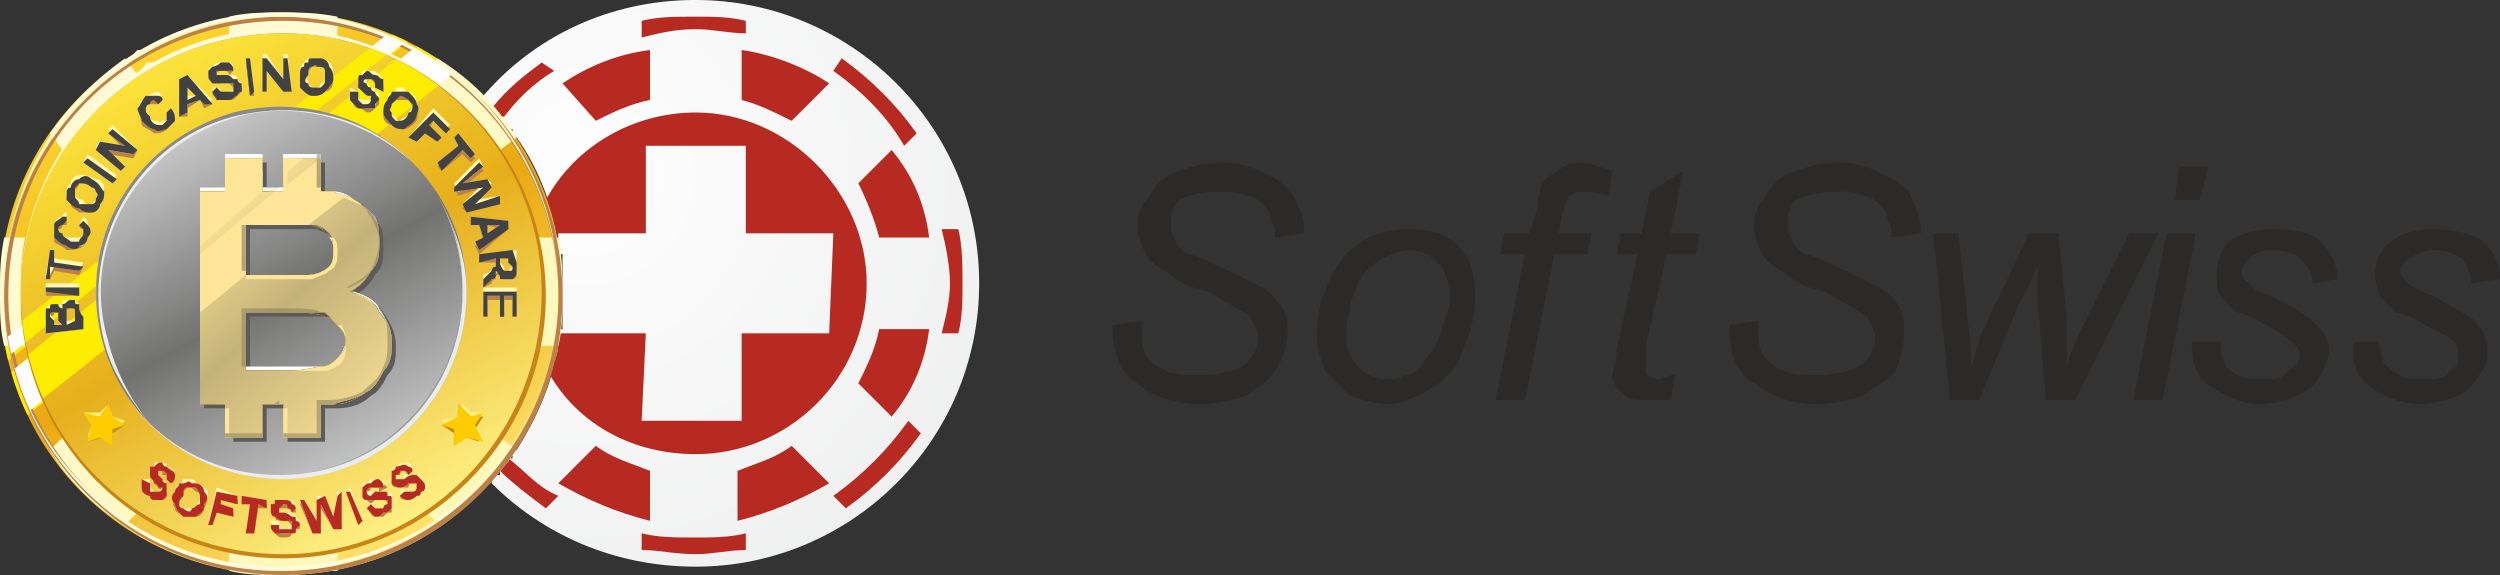 <?xml version="1.0" encoding="UTF-8"?>
<!DOCTYPE svg PUBLIC "-//W3C//DTD SVG 1.1//EN" "http://www.w3.org/Graphics/SVG/1.1/DTD/svg11.dtd">
<!-- Creator: CorelDRAW X7 -->
<svg xmlns="http://www.w3.org/2000/svg" xml:space="preserve" width="600px" height="138px" version="1.1" style="shape-rendering:geometricPrecision; text-rendering:geometricPrecision; image-rendering:optimizeQuality; fill-rule:evenodd; clip-rule:evenodd"
viewBox="0 0 600 138"
 xmlns:xlink="http://www.w3.org/1999/xlink">
 <rect x="0" y="0" width="600" height="138" fill="#333333" stroke="none"/>
 <defs>
  <style type="text/css">
   <![CDATA[
    .fil4 {fill:none}
    .fil53 {fill:none;fill-rule:nonzero}
    .fil9 {fill:#FEFEFE}
    .fil22 {fill:#EBECEC}
    .fil24 {fill:#9D9E9E}
    .fil23 {fill:#898989}
    .fil7 {fill:#FFFBDB}
    .fil8 {fill:#FFF7B2}
    .fil13 {fill:#FFF383}
    .fil3 {fill:#FFED00}
    .fil49 {fill:#877D61}
    .fil36 {fill:#FFE598}
    .fil48 {fill:#ECD58E}
    .fil50 {fill:#9B8F62}
    .fil34 {fill:#FFE166}
    .fil35 {fill:#FFDE23}
    .fil31 {fill:#FFDD00}
    .fil26 {fill:#FECC00}
    .fil52 {fill:#FBBB00}
    .fil51 {fill:#C18349}
    .fil37 {fill:#C47B44}
    .fil29 {fill:#BA553F}
    .fil10 {fill:#C88517}
    .fil25 {fill:#C58C14}
    .fil1 {fill:#B62A22}
    .fil33 {fill:#BB6800}
    .fil6 {fill:#BB8149}
    .fil20 {fill:#FEFEFE;fill-rule:nonzero}
    .fil18 {fill:#5B5B5B;fill-rule:nonzero}
    .fil16 {fill:#434242;fill-rule:nonzero}
    .fil54 {fill:#2B2A29;fill-rule:nonzero}
    .fil15 {fill:#FFF7B2;fill-rule:nonzero}
    .fil42 {fill:#423F3D;fill-rule:nonzero}
    .fil44 {fill:#5A554D;fill-rule:nonzero}
    .fil46 {fill:#FFE598;fill-rule:nonzero}
    .fil41 {fill:#FFDE23;fill-rule:nonzero}
    .fil27 {fill:#FFE497;fill-rule:nonzero}
    .fil43 {fill:#BA553F;fill-rule:nonzero}
    .fil17 {fill:#B62A22;fill-rule:nonzero}
    .fil40 {fill:#BB6800;fill-rule:nonzero}
    .fil14 {fill:#BB8149;fill-rule:nonzero}
    .fil5 {fill:url(#id10)}
    .fil32 {fill:url(#id11)}
    .fil12 {fill:url(#id12)}
    .fil39 {fill:url(#id13)}
    .fil30 {fill:url(#id14)}
    .fil2 {fill:url(#id15)}
    .fil38 {fill:url(#id16)}
    .fil11 {fill:url(#id17)}
    .fil0 {fill:url(#id18)}
    .fil28 {fill:url(#id19)}
    .fil19 {fill:url(#id20);fill-rule:nonzero}
    .fil45 {fill:url(#id21);fill-rule:nonzero}
    .fil21 {fill:url(#id22);fill-rule:nonzero}
    .fil47 {fill:url(#id23);fill-rule:nonzero}
   ]]>
  </style>
    <clipPath id="id0">
     <path d="M68 3c37,0 67,30 67,67 0,38 -30,68 -67,68 -38,0 -68,-30 -68,-68 0,-37 30,-67 68,-67z"/>
    </clipPath>
    <clipPath id="id1">
     <path d="M68 4c36,0 66,29 66,66 0,37 -30,67 -66,67 -37,0 -67,-30 -67,-67 0,-37 30,-66 67,-66zm0 0c36,0 66,30 66,66 0,37 -30,67 -66,67 -37,0 -67,-30 -67,-67 0,-36 30,-66 67,-66z"/>
    </clipPath>
    <clipPath id="id2">
     <path d="M68 8c34,0 62,28 62,62 0,35 -28,63 -62,63 -35,0 -63,-28 -63,-63 0,-34 28,-62 63,-62z"/>
    </clipPath>
    <clipPath id="id3" style="clip-rule:nonzero">
     <path d="M48 46l6 0 0 -8 9 0 0 8 5 0 0 -8 9 0 0 8c1,0 2,0 3,0 2,1 4,1 5,2 2,1 4,3 5,5 1,1 1,3 1,6 0,2 0,4 -2,6 -1,2 -3,4 -5,5 3,1 6,2 7,5 2,2 3,4 3,7 0,3 0,5 -2,7 -1,2 -2,4 -4,5 -3,2 -5,3 -8,3 -1,0 -2,0 -3,0l0 8 -9 0 0 -8 -2 0 -3 0 0 8 -9 0 0 -8 -6 0 0 -51zm11 8l0 12 7 0c5,0 7,0 8,0 2,0 4,-1 5,-2 1,-1 1,-2 1,-4 0,-1 0,-3 -1,-4 -1,-1 -2,-1 -4,-2 -1,0 -4,0 -10,0l-6 0zm0 21l0 14 10 0c4,0 7,-1 8,-1 2,0 3,-1 4,-2 1,-1 2,-2 2,-4 0,-2 -1,-3 -2,-4 -1,-1 -2,-2 -3,-2 -2,-1 -5,-1 -10,-1l-9 0z"/>
    </clipPath>
      <clipPath id="id4">
       <path d="M48 46l6 0 0 -8 9 0 0 8 5 0 0 -8 9 0 0 8c1,0 2,0 3,0 2,1 4,1 5,2 2,1 4,3 5,5 1,1 1,3 1,6 0,2 0,4 -2,6 -1,2 -3,4 -5,5 3,1 6,2 7,5 2,2 3,4 3,7 0,3 0,5 -2,7 -1,2 -2,4 -4,5 -3,2 -5,3 -8,3 -1,0 -2,0 -3,0l0 8 -9 0 0 -8 -2 0 -3 0 0 8 -9 0 0 -8 -6 0 0 -51zm11 8l0 12 7 0c5,0 7,0 8,0 2,0 4,-1 5,-2 1,-1 1,-2 1,-4 0,-1 0,-3 -1,-4 -1,-1 -2,-1 -4,-2 -1,0 -4,0 -10,0l-6 0zm0 21l0 14 10 0c4,0 7,-1 8,-1 2,0 3,-1 4,-2 1,-1 2,-2 2,-4 0,-2 -1,-3 -2,-4 -1,-1 -2,-2 -3,-2 -2,-1 -5,-1 -10,-1l-9 0z"/>
      </clipPath>
      <clipPath id="id5">
       <path d="M48 46l6 0 0 -8 9 0 0 8 5 0 0 -8 9 0 0 8c1,0 2,0 3,0 2,1 4,1 5,2 2,1 4,3 5,5 1,1 1,3 1,6 0,2 0,4 -2,6 -1,2 -3,4 -5,5 3,1 6,2 7,5 2,2 3,4 3,7 0,3 0,5 -2,7 -1,2 -2,4 -4,5 -3,2 -5,3 -8,3 -1,0 -2,0 -3,0l0 8 -9 0 0 -8 -2 0 -3 0 0 8 -9 0 0 -8 -6 0 0 -51zm11 8l0 12 7 0c5,0 7,0 8,0 2,0 4,-1 5,-2 1,-1 1,-2 1,-4 0,-1 0,-3 -1,-4 -1,-1 -2,-1 -4,-2 -1,0 -4,0 -10,0l-6 0zm0 21l0 14 10 0c4,0 7,-1 8,-1 2,0 3,-1 4,-2 1,-1 2,-2 2,-4 0,-2 -1,-3 -2,-4 -1,-1 -2,-2 -3,-2 -2,-1 -5,-1 -10,-1l-9 0z"/>
      </clipPath>
      <clipPath id="id6">
      </clipPath>
      <clipPath id="id7">
       <path d="M48 46l6 0 0 -8 9 0 0 8 5 0 0 -8 9 0 0 8c1,0 2,0 3,0 2,1 4,1 5,2 2,1 4,3 5,5 1,1 1,3 1,6 0,2 0,4 -2,6 -1,2 -3,4 -5,5 3,1 6,2 7,5 2,2 3,4 3,7 0,3 0,5 -2,7 -1,2 -2,4 -4,5 -3,2 -5,3 -8,3 -1,0 -2,0 -3,0l0 8 -9 0 0 -8 -2 0 -3 0 0 8 -9 0 0 -8 -6 0 0 -51zm11 8l0 12 7 0c5,0 7,0 8,0 2,0 4,-1 5,-2 1,-1 1,-2 1,-4 0,-1 0,-3 -1,-4 -1,-1 -2,-1 -4,-2 -1,0 -4,0 -10,0l-6 0zm0 21l0 14 10 0c4,0 7,-1 8,-1 2,0 3,-1 4,-2 1,-1 2,-2 2,-4 0,-2 -1,-3 -2,-4 -1,-1 -2,-2 -3,-2 -2,-1 -5,-1 -10,-1l-9 0z"/>
      </clipPath>
      <clipPath id="id8">
       <path d="M48 46l6 0 0 -8 9 0 0 8 5 0 0 -8 9 0 0 8c1,0 2,0 3,0 2,1 4,1 5,2 2,1 4,3 5,5 1,1 1,3 1,6 0,2 0,4 -2,6 -1,2 -3,4 -5,5 3,1 6,2 7,5 2,2 3,4 3,7 0,3 0,5 -2,7 -1,2 -2,4 -4,5 -3,2 -5,3 -8,3 -1,0 -2,0 -3,0l0 8 -9 0 0 -8 -2 0 -3 0 0 8 -9 0 0 -8 -6 0 0 -51zm11 8l0 12 7 0c5,0 7,0 8,0 2,0 4,-1 5,-2 1,-1 1,-2 1,-4 0,-1 0,-3 -1,-4 -1,-1 -2,-1 -4,-2 -1,0 -4,0 -10,0l-6 0zm0 21l0 14 10 0c4,0 7,-1 8,-1 2,0 3,-1 4,-2 1,-1 2,-2 2,-4 0,-2 -1,-3 -2,-4 -1,-1 -2,-2 -3,-2 -2,-1 -5,-1 -10,-1l-9 0z"/>
      </clipPath>
      <clipPath id="id9">
       <path d="M48 46l6 0 0 -8 9 0 0 8 5 0 0 -8 9 0 0 8c1,0 2,0 3,0 2,1 4,1 5,2 2,1 4,3 5,5 1,1 1,3 1,6 0,2 0,4 -2,6 -1,2 -3,4 -5,5 3,1 6,2 7,5 2,2 3,4 3,7 0,3 0,5 -2,7 -1,2 -2,4 -4,5 -3,2 -5,3 -8,3 -1,0 -2,0 -3,0l0 8 -9 0 0 -8 -2 0 -3 0 0 8 -9 0 0 -8 -6 0 0 -51zm11 8l0 12 7 0c5,0 7,0 8,0 2,0 4,-1 5,-2 1,-1 1,-2 1,-4 0,-1 0,-3 -1,-4 -1,-1 -2,-1 -4,-2 -1,0 -4,0 -10,0l-6 0zm0 21l0 14 10 0c4,0 7,-1 8,-1 2,0 3,-1 4,-2 1,-1 2,-2 2,-4 0,-2 -1,-3 -2,-4 -1,-1 -2,-2 -3,-2 -2,-1 -5,-1 -10,-1l-9 0z"/>
      </clipPath>
  <linearGradient id="id10" gradientUnits="userSpaceOnUse" x1="133.055" y1="139.841" x2="2.043" y2="0.89">
   <stop offset="0" style="stop-opacity:1; stop-color:#FFF7B2"/>
   <stop offset="1" style="stop-opacity:1; stop-color:#FFFBDB"/>
  </linearGradient>
  <linearGradient id="id11" gradientUnits="userSpaceOnUse" x1="133.055" y1="139.841" x2="2.043" y2="0.89">
   <stop offset="0" style="stop-opacity:1; stop-color:#FFDE23"/>
   <stop offset="1" style="stop-opacity:1; stop-color:#FFE166"/>
  </linearGradient>
  <linearGradient id="id12" gradientUnits="userSpaceOnUse" x1="40.954" y1="20.722" x2="94.144" y2="120.008">
   <stop offset="0" style="stop-opacity:1; stop-color:#FEFEFE"/>
   <stop offset="0.129" style="stop-opacity:1; stop-color:#C2C2C3"/>
   <stop offset="0.502" style="stop-opacity:1; stop-color:#727271"/>
   <stop offset="1" style="stop-opacity:1; stop-color:#D9DADA"/>
  </linearGradient>
  <linearGradient id="id13" gradientUnits="userSpaceOnUse" x1="40.954" y1="20.722" x2="94.144" y2="120.008">
   <stop offset="0" style="stop-opacity:1; stop-color:#FFE598"/>
   <stop offset="0.129" style="stop-opacity:1; stop-color:#C0AF77"/>
   <stop offset="0.502" style="stop-opacity:1; stop-color:#706959"/>
   <stop offset="1" style="stop-opacity:1; stop-color:#D9C484"/>
  </linearGradient>
  <linearGradient id="id14" gradientUnits="userSpaceOnUse" x1="35.448" y1="10.749" x2="99.65" y2="129.981">
   <stop offset="0" style="stop-opacity:1; stop-color:#FCBE00"/>
   <stop offset="0.502" style="stop-opacity:1; stop-color:#EA9000"/>
   <stop offset="1" style="stop-opacity:1; stop-color:#FECB00"/>
  </linearGradient>
  <linearGradient id="id15" gradientUnits="userSpaceOnUse" x1="35.448" y1="10.749" x2="99.65" y2="129.981">
   <stop offset="0" style="stop-opacity:1; stop-color:#FCD730"/>
   <stop offset="0.502" style="stop-opacity:1; stop-color:#EAA912"/>
   <stop offset="1" style="stop-opacity:1; stop-color:#FEE46E"/>
  </linearGradient>
  <linearGradient id="id16" gradientUnits="userSpaceOnUse" x1="37.722" y1="14.97" x2="97.377" y2="125.759">
   <stop offset="0" style="stop-opacity:1; stop-color:#FCCB00"/>
   <stop offset="0.502" style="stop-opacity:1; stop-color:#E69600"/>
   <stop offset="1" style="stop-opacity:1; stop-color:#FED704"/>
  </linearGradient>
  <linearGradient id="id17" gradientUnits="userSpaceOnUse" x1="37.722" y1="14.97" x2="97.377" y2="125.759">
   <stop offset="0" style="stop-opacity:1; stop-color:#FCE43C"/>
   <stop offset="0.502" style="stop-opacity:1; stop-color:#E6AF1C"/>
   <stop offset="1" style="stop-opacity:1; stop-color:#FEF083"/>
  </linearGradient>
  <radialGradient id="id18" gradientUnits="userSpaceOnUse" gradientTransform="matrix(1.952 -0 -0 1.952 -134 -40)" cx="140.573" cy="42.177" r="139.102" fx="140.573" fy="42.177">
   <stop offset="0" style="stop-opacity:1; stop-color:#FEFEFE"/>
   <stop offset="1" style="stop-opacity:1; stop-color:#D9DADA"/>
  </radialGradient>
  <radialGradient id="id19" gradientUnits="userSpaceOnUse" gradientTransform="matrix(1.952 -0 -0 1.952 -134 -40)" cx="140.573" cy="42.177" r="139.102" fx="140.573" fy="42.177">
   <stop offset="0" style="stop-opacity:1; stop-color:#FFE497"/>
   <stop offset="1" style="stop-opacity:1; stop-color:#D9C484"/>
  </radialGradient>
  <linearGradient id="id20" gradientUnits="userSpaceOnUse" x1="52.209" y1="50.396" x2="89.484" y2="91.829">
   <stop offset="0" style="stop-opacity:1; stop-color:#FEFEFE"/>
   <stop offset="0.129" style="stop-opacity:1; stop-color:#EBECEC"/>
   <stop offset="0.502" style="stop-opacity:1; stop-color:#C5C6C6"/>
   <stop offset="1" style="stop-opacity:1; stop-color:#EBECEC"/>
  </linearGradient>
  <linearGradient id="id21" gradientUnits="userSpaceOnUse" x1="52.209" y1="50.396" x2="89.484" y2="91.829">
   <stop offset="0" style="stop-opacity:1; stop-color:#FFE598"/>
   <stop offset="0.129" style="stop-opacity:1; stop-color:#ECD58E"/>
   <stop offset="0.502" style="stop-opacity:1; stop-color:#C4B379"/>
   <stop offset="1" style="stop-opacity:1; stop-color:#ECD58E"/>
  </linearGradient>
  <linearGradient id="id22" gradientUnits="userSpaceOnUse" x1="53.069" y1="49.845" x2="88.624" y2="92.381">
   <stop offset="0" style="stop-opacity:1; stop-color:#C4C5C5"/>
   <stop offset="0.129" style="stop-opacity:1; stop-color:#BABBBB"/>
   <stop offset="0.502" style="stop-opacity:1; stop-color:#A6A7A7"/>
   <stop offset="1" style="stop-opacity:1; stop-color:#BABBBB"/>
  </linearGradient>
  <linearGradient id="id23" gradientUnits="userSpaceOnUse" x1="53.069" y1="49.845" x2="88.624" y2="92.381">
   <stop offset="0" style="stop-opacity:1; stop-color:#C3B178"/>
   <stop offset="0.129" style="stop-opacity:1; stop-color:#B8A873"/>
   <stop offset="0.502" style="stop-opacity:1; stop-color:#A49667"/>
   <stop offset="1" style="stop-opacity:1; stop-color:#B8A873"/>
  </linearGradient>
 </defs>
 <g id="Layer_x0020_1">
  <g id="_358949787600">
   <path class="fil0" d="M167 0c37,0 68,30 68,68 0,38 -31,68 -68,68 -20,0 -37,-8 -49,-20 0,-1 0,-1 0,-1l1 -1c0,0 0,0 1,0l0 -1c0,0 0,0 1,-1l0 0c0,0 0,-1 1,-1l0 0c0,-1 0,-1 1,-1l0 -1c0,0 0,0 0,-1l1 0 0 0c5,-8 9,-17 10,-26l0 -1c0,0 0,0 0,-1 0,0 0,0 0,-1 1,0 1,0 1,0 0,-1 0,-1 0,-1 0,-1 0,-1 0,-1 0,0 0,-1 0,-1l0 -1c0,0 0,-1 0,-1l0 0c0,-1 0,-1 0,-2l0 0c0,0 0,-1 0,-2 0,0 0,-1 0,-1l0 0c0,-1 0,-1 0,-2l0 0c0,-1 0,-1 0,-2l0 0c0,0 0,-1 0,-1 0,0 0,-1 0,-1 0,0 0,-1 0,-1 0,0 0,0 0,-1 -1,0 -1,0 -1,0 0,-1 0,-1 0,-1 0,-1 0,-1 0,-1 0,0 0,-1 0,-1l0 0 0 0 0 -1c-2,-9 -5,-17 -10,-24 -1,-1 -1,-1 -1,-2l0 0c-1,0 -1,-1 -1,-1l0 0c-1,0 -1,-1 -1,-1l0 0c-1,-1 -1,-1 -1,-2l0 0c-1,0 -1,0 -1,-1l0 0c-1,0 -1,-1 -1,-1l-1 0c0,0 0,-1 0,-1l-1 0c0,-1 0,-1 0,-1 12,-14 30,-23 51,-23z"/>
   <path class="fil1" d="M155 35l24 0 0 21 21 0 -1 24 -21 0 0 21 -24 0 1 -21 -21 0 0 0c0,1 0,1 0,1l0 1c0,3 -1,5 -2,8 7,12 20,19 35,19 22,0 41,-18 41,-41 0,-22 -19,-41 -41,-41 -15,0 -29,8 -36,21 1,3 2,6 3,9l0 -1 21 0 0 -21zm12 -31c4,0 8,0 12,1l0 3c-4,0 -8,-1 -12,-1 -5,0 -9,1 -13,2l0 -4c4,-1 8,-1 13,-1zm35 10c7,5 13,11 18,18l-3 3c-4,-7 -10,-13 -17,-18l2 -3zm28 41c1,4 1,9 1,13 0,4 0,8 -1,12l-4 0c1,-4 2,-8 2,-12 0,-4 -1,-9 -2,-13l4 0zm-9 49c-5,7 -11,13 -18,18l-3 -3c7,-5 13,-11 18,-18l3 3zm-42 28c-4,0 -8,1 -12,1 -5,0 -9,-1 -13,-1l0 -4c4,1 8,1 13,1 4,0 8,0 12,-1l0 4zm-48 -10c-4,-3 -8,-6 -11,-9 0,0 0,-1 1,-1l0 0c0,0 0,-1 1,-1l0 0c0,-1 0,-1 0,-1 4,3 7,7 12,9l-3 3zm-13 -96c4,-5 8,-8 12,-11l3 2c-5,3 -9,7 -12,11 -1,0 -1,0 -1,-1l0 0c-1,0 -1,0 -1,-1l0 0c-1,0 -1,0 -1,0zm60 -14c7,1 15,4 21,8l-9 9c-4,-2 -8,-4 -12,-5l0 -12zm28 32l8 -8c5,6 8,13 9,21l-12 0c-1,-4 -3,-9 -5,-13zm5 35l12 0c-1,8 -4,15 -9,21l-8 -8c2,-4 4,-8 5,-13zm-21 28l9 9c-7,4 -14,7 -22,9l0 -12c5,-2 9,-3 13,-6zm-34 6l0 12c-8,-2 -15,-5 -22,-9l9 -9c4,3 8,4 13,6zm-13 -84l-8 -9c6,-4 13,-7 21,-8l0 12c-5,1 -9,3 -13,5z"/>
   <path class="fil2" d="M68 3c37,0 67,30 67,67 0,38 -30,68 -67,68 -38,0 -68,-30 -68,-68 0,-37 30,-67 68,-67z"/>
   <g style="clip-path:url(#id0)">
    <g>
     <path id="1" class="fil3" d="M116 13l-7 -9 -137 110 5 9 139 -110zm-8 -11l-2 -3 -139 109 3 4 138 -110z"/>
    </g>
   </g>
   <path class="fil4" d="M68 3c37,0 67,30 67,67 0,38 -30,68 -67,68 -38,0 -68,-30 -68,-68 0,-37 30,-67 68,-67z"/>
   <path class="fil5" d="M1 57l5 0c-1,5 -1,9 -1,13 0,5 0,9 1,13l-5 0c-1,-4 -1,-8 -1,-13 0,-4 0,-8 1,-13zm67 -54c4,0 8,0 13,1l0 5c-5,-1 -9,-1 -13,-1 -5,0 -9,0 -13,1l0 -5c4,-1 8,-1 13,-1zm37 11c8,5 14,11 19,19l-4 3c-5,-7 -11,-13 -18,-18l3 -4zm29 43c1,5 1,9 1,13 0,5 0,9 -1,13l-5 0c1,-4 1,-8 1,-13 0,-4 0,-8 -1,-13l5 0zm-10 51c-5,7 -11,13 -18,18l-4 -3c7,-5 14,-11 18,-18l4 3zm-43 29c-5,0 -9,1 -13,1 -5,0 -9,0 -13,-1l0 -5c4,1 8,1 13,1 4,0 8,0 13,-1l0 5zm-51 -11c-7,-4 -14,-11 -18,-18l3 -3c5,7 11,13 18,18l-3 3zm-18 -94c5,-7 11,-13 18,-18l3 4c-7,4 -13,11 -18,18l-3 -4z"/>
   <path class="fil6" d="M68 4c37,0 67,30 67,67 0,37 -30,67 -67,67 -37,0 -67,-30 -67,-67 0,-37 30,-67 67,-67zm0 1c36,0 66,29 66,66 0,36 -30,66 -66,66 -37,0 -66,-30 -66,-66 0,-37 29,-66 66,-66z"/>
   <path class="fil7" d="M67 3c37,0 67,30 67,67 0,37 -30,67 -67,67 -37,0 -66,-30 -66,-67 0,-37 29,-67 66,-67zm0 1c37,0 67,30 67,66 0,37 -30,66 -67,66 -36,0 -66,-29 -66,-66 0,-36 30,-66 66,-66z"/>
   <path class="fil8" d="M68 4c36,0 66,29 66,66 0,37 -30,67 -66,67 -37,0 -67,-30 -67,-67 0,-37 30,-66 67,-66zm0 0c36,0 66,30 66,66 0,37 -30,67 -66,67 -37,0 -67,-30 -67,-67 0,-36 30,-66 67,-66z"/>
   <g style="clip-path:url(#id1)">
    <g>
     <path id="1" class="fil9" d="M117 11l-7 -8 -137 110 6 8 138 -110zm-7 -11l-3 -3 -138 110 2 3 139 -110z"/>
    </g>
   </g>
   <path class="fil4" d="M68 4c36,0 66,29 66,66 0,37 -30,67 -66,67 -37,0 -67,-30 -67,-67 0,-37 30,-66 67,-66zm0 0c36,0 66,30 66,66 0,37 -30,67 -66,67 -37,0 -67,-30 -67,-67 0,-36 30,-66 67,-66z"/>
   <path class="fil7" d="M67 7c35,0 63,28 63,63 0,35 -28,63 -63,63 -34,0 -62,-28 -62,-63 0,-35 28,-63 62,-63z"/>
   <path class="fil10" d="M68 8c34,0 63,28 63,63 0,35 -29,63 -63,63 -35,0 -63,-28 -63,-63 0,-35 28,-63 63,-63z"/>
   <path class="fil11" d="M68 8c34,0 62,28 62,62 0,35 -28,63 -62,63 -35,0 -63,-28 -63,-63 0,-34 28,-62 63,-62z"/>
   <g style="clip-path:url(#id2)">
    <g>
     <path id="1" class="fil3" d="M116 12l-7 -9 -137 110 5 9 139 -110zm-8 -11l-2 -3 -139 109 3 4 138 -110z"/>
    </g>
   </g>
   <path class="fil4" d="M68 8c34,0 62,28 62,62 0,35 -28,63 -62,63 -35,0 -63,-28 -63,-63 0,-34 28,-62 63,-62z"/>
   <path class="fil12" d="M68 26c24,0 44,20 44,44 0,25 -20,45 -44,45 -25,0 -45,-20 -45,-45 0,-24 20,-44 45,-44z"/>
   <polygon class="fil13" points="26,97 27,100 30,101 27,103 27,107 24,104 21,105 22,102 20,99 24,99 "/>
   <path class="fil14" d="M12 80l-1 -3c0,-1 0,-1 0,-2 0,0 0,0 0,0 0,-1 1,-1 1,-1 0,0 0,-1 1,-1 0,0 1,0 1,1 0,0 1,0 1,0 0,0 0,-1 0,-1 1,0 1,0 2,0 0,0 0,0 1,0 0,0 0,0 1,0 0,1 0,1 0,1 0,1 0,1 1,2l0 3 -8 1zm1 -2l2 0 0 -1c-1,-1 -1,-1 -1,-1 0,0 0,-1 0,-1 0,0 0,0 -1,0 0,0 0,0 0,0 0,1 -1,1 -1,1 0,0 1,1 1,1l0 1zm3 0l2 0 0 -2c0,0 0,-1 0,-1 0,0 0,0 0,-1 -1,0 -1,0 -1,0 0,0 -1,0 -1,1 0,0 0,0 0,0 0,0 0,1 0,2l0 1zm3 -7l-8 0 0 -2 8 0 0 2zm0 -5l-6 -1 -1 2 -1 0 1 -7 1 0 0 3 7 1 -1 2zm0 -12l1 -1c1,0 1,1 1,2 1,0 1,1 0,2 0,1 -1,2 -1,2 -1,1 -3,1 -4,1 -1,-1 -2,-1 -3,-2 0,-1 0,-2 0,-3 0,-1 1,-2 2,-3 0,0 1,0 1,0l0 2c0,0 -1,0 -1,0 0,0 0,1 -1,1 0,1 0,1 1,2 0,0 1,1 2,1 1,0 1,0 2,0 0,0 1,-1 1,-1 0,-1 0,-1 0,-2 0,0 -1,0 -1,-1zm0 -3c-1,-1 -2,-1 -2,-2 0,0 0,-1 -1,-1 0,0 0,-1 0,-1 0,-1 0,-1 1,-2 0,-1 1,-2 2,-2 1,0 2,0 4,0 1,1 2,2 2,3 0,1 0,2 -1,3 0,1 -1,2 -2,2 -1,0 -2,0 -3,0zm1 -2c0,0 1,1 2,0 0,0 1,0 1,-1 1,0 1,-1 0,-2 0,0 0,-1 -1,-1 -1,-1 -2,-1 -3,-1 0,1 -1,1 -1,2 0,0 0,1 0,1 0,1 1,2 2,2zm7 -5l-7 -5 1 -1 7 5 -1 1zm2 -3l-6 -5 1 -1 6 1 -4 -4 1 -1 6 5 -1 2 -6 -1 4 3 -1 1zm11 -14l1 0c1,1 1,1 1,2 -1,1 -1,1 -2,2 -1,1 -2,1 -3,1 -1,-1 -2,-1 -3,-2 0,-1 -1,-3 0,-4 0,-1 0,-2 1,-2 1,-1 2,-1 3,-1 0,0 1,0 1,1l-1 1c0,0 0,0 -1,0 0,0 -1,0 -1,0 -1,0 -1,1 -1,1 0,1 0,2 1,3 0,0 1,1 2,1 0,0 1,0 1,0 1,0 1,-1 1,-1 0,-1 0,-1 0,-2zm11 -2l-2 1 -1 -2 -3 2 0 2 -2 0 0 -9 2 0 6 6zm-4 -2l-2 -2 0 3 2 -1zm4 -1l1 0c1,0 1,0 1,1 1,0 1,0 2,0 0,0 1,-1 1,-1 0,0 0,-1 0,-1 0,0 0,0 0,0 0,0 -1,-1 -1,-1 0,0 -1,0 -1,0 -1,0 -2,0 -3,0 0,0 -1,-1 -1,-1 0,-1 0,-1 0,-2 0,0 1,0 1,-1 1,0 1,0 2,0 1,-1 2,-1 2,0 1,0 1,1 1,1l-1 1c0,-1 -1,-1 -1,-1 0,0 -1,0 -1,0 0,0 -1,0 -1,1 0,0 0,0 0,0 0,0 0,1 0,1 0,0 1,0 2,0 1,0 1,0 2,0 0,0 1,0 1,0 0,1 0,1 1,2 0,0 0,1 0,1 -1,1 -1,1 -1,1 -1,1 -1,1 -2,1 -1,0 -2,0 -3,0 0,0 -1,-1 -1,-2zm9 1l-1 -8 1 -1 1 9 -1 0zm3 -1l0 -8 1 0 4 6 0 -6 1 0 1 8 -2 0 -4 -5 0 5 -1 0zm9 -4c0,-1 0,-1 1,-2 0,0 0,-1 1,-1 0,0 0,0 1,-1 0,0 1,0 2,0 1,1 2,1 2,2 1,1 1,2 1,3 0,2 -1,3 -2,3 -1,1 -2,1 -3,1 -1,0 -2,-1 -3,-2 0,-1 0,-2 0,-3zm2 0c-1,1 0,2 0,3 0,0 1,0 1,1 1,0 2,0 2,-1 1,0 1,-1 1,-2 0,-1 0,-2 0,-2 0,-1 -1,-1 -2,-1 0,0 -1,0 -1,0 -1,1 -1,1 -1,2zm10 4l2 1c0,0 0,1 0,1 0,0 1,1 1,1 0,0 1,0 1,0 1,0 1,0 1,-1 0,0 0,0 0,0 0,0 0,0 0,-1 -1,0 -1,0 -1,-1 -1,0 -2,-1 -2,-1 0,-1 0,-1 0,-2 0,0 1,-1 1,-1 0,0 1,0 1,0 1,0 1,0 2,0 1,1 1,1 2,2 0,0 0,1 0,2l-2 -1c0,0 0,-1 0,-1 0,0 0,0 -1,-1 0,0 -1,0 -1,0 0,0 0,0 0,1 0,0 0,0 0,0 0,0 0,1 1,1 1,1 1,1 1,2 1,0 1,0 1,1 0,0 0,1 0,1 -1,1 -1,1 -1,1 -1,1 -1,1 -2,1 0,0 -1,-1 -2,-1 -1,0 -1,-1 -2,-2 0,0 0,-1 0,-2zm9 2c0,0 1,-1 1,-1 1,-1 1,-1 1,-1 1,0 1,0 2,0 0,0 1,0 1,1 2,0 2,1 2,2 1,1 0,3 0,4 -1,1 -2,2 -3,2 -1,0 -2,0 -3,-1 -1,0 -2,-1 -2,-2 0,-1 0,-2 1,-4zm1 1c0,1 -1,2 0,2 0,1 0,2 1,2 0,0 1,0 1,0 1,0 2,0 2,-1 1,-1 1,-2 1,-2 0,-1 -1,-2 -1,-2 -1,0 -1,0 -2,0 -1,0 -1,0 -2,1zm4 8l6 -6 4 4 -1 1 -3 -3 -1 2 3 2 -1 1 -3 -2 -2 2 -2 -1zm7 7l5 -5 -1 -2 1 -1 4 6 -1 1 -2 -2 -5 4 -1 -1zm4 5l6 -6 1 2 -5 4 6 -2 1 2 -4 4 6 -2 0 2 -8 2 -1 -1 5 -5 -6 2 -1 -2zm6 16l-1 -2 2 -1 -1 -4 -2 0 0 -2 9 1 0 2 -7 6zm2 -4l3 -2 -3 -1 0 3zm-2 4l9 -1 0 4c0,1 0,1 0,2 0,0 0,1 -1,1 0,0 0,0 -1,0 0,0 -1,0 -1,0 -1,0 -1,-1 -1,-1 -1,0 -1,0 -1,1 0,0 -1,0 -1,1l-2 1 0 -2 2 -2c0,0 1,0 1,-1 0,0 0,0 0,0 0,0 0,-1 0,-1l0 0 -4 0 0 -2zm5 1l0 2c1,0 1,1 1,1 0,0 0,1 0,1 0,0 1,0 1,0 0,0 0,0 0,-1 1,0 1,0 1,0 0,0 0,-1 0,-2l-1 -1 -2 0zm-4 8l8 0 0 6 -1 0 0 -4 -2 0 0 4 -1 0 0 -4 -3 0 0 4 -1 0 0 -6z"/>
   <path class="fil14" d="M34 115l2 1c0,1 0,1 0,1 0,1 0,1 1,1 0,1 0,1 1,1 0,0 0,0 0,-1 1,0 1,0 1,0 0,0 -1,-1 -1,-1 0,0 0,0 -1,-1 0,-1 -1,-1 -1,-2 0,0 0,-1 1,-1 0,-1 0,-1 0,-1 1,0 1,0 2,0 0,0 1,0 1,0 1,1 2,2 2,2 0,1 0,2 -1,2l-1 -1c0,0 0,0 0,-1 0,0 0,0 -1,0 0,-1 0,-1 -1,-1 0,0 0,0 0,0 0,1 0,1 0,1 0,0 0,1 1,1 0,1 1,1 1,2 0,0 0,0 0,1 0,0 0,1 0,1 0,1 -1,1 -1,1 -1,0 -1,0 -2,0 0,0 -1,0 -1,-1 -1,0 -2,-1 -2,-1 0,-1 0,-2 0,-3zm8 3c0,0 1,-1 1,-1 1,-1 1,-1 1,-1 1,0 1,0 2,0 0,0 1,0 1,0 1,1 2,1 3,2 0,1 0,2 -1,4 0,1 -1,2 -2,2 -1,0 -2,0 -3,0 -1,-1 -2,-1 -2,-2 -1,-1 0,-2 0,-4zm2 1c-1,1 -1,2 -1,2 0,1 1,1 1,2 1,0 2,0 2,0 1,-1 1,-1 2,-2 0,-1 0,-2 0,-2 0,-1 -1,-1 -1,-1 -1,-1 -1,-1 -2,-1 -1,1 -1,1 -1,2zm6 7l2 -8 5 2 0 1 -4 -1 0 2 3 1 0 1 -4 -1 -1 3 -1 0zm9 2l1 -7 -2 0 0 -1 6 1 0 1 -2 0 -1 6 -2 0zm6 -2l2 0c0,0 0,1 0,1 1,0 1,0 1,0 1,0 1,0 2,0 0,0 0,-1 0,-1 0,0 0,0 0,0 0,0 -1,-1 -1,-1 0,0 0,0 -1,0 -1,0 -2,0 -2,-1 0,0 -1,-1 -1,-1 0,-1 0,-1 1,-1 0,-1 0,-1 1,-1 0,0 0,-1 1,-1 1,0 2,1 2,1 1,0 1,1 1,2l-1 0c0,-1 -1,-1 -1,-1 0,0 0,0 -1,0 0,0 -1,0 -1,0 0,0 0,0 0,1 0,0 0,0 0,0 0,0 1,0 2,1 0,0 1,0 1,0 1,0 1,0 1,1 0,0 1,1 1,1 0,1 0,1 -1,1 0,1 0,1 -1,1 0,1 -1,1 -2,1 -1,0 -1,0 -2,-1 0,0 -1,-1 -1,-2zm10 2l-3 -7 1 -1 3 6 0 -6 2 -1 2 6 1 -6 1 0 0 8 -2 0 -3 -5 0 6 -2 0zm11 -2l-3 -8 1 0 3 7 -1 1zm2 -4l1 0c1,0 1,0 1,0 1,1 1,0 2,0 0,0 1,0 1,-1 0,0 0,0 0,0 0,-1 -1,-1 -1,-1 0,0 0,0 0,0 -1,0 -1,0 -2,0 -1,1 -1,1 -2,0 0,0 -1,0 -1,-1 0,0 0,0 0,-1 0,0 0,-1 0,-1 1,0 1,-1 2,-1 1,0 1,-1 2,0 1,0 1,0 2,1l-2 1c0,-1 0,-1 -1,-1 0,0 0,0 -1,0 0,0 0,1 -1,1 0,0 0,0 0,1 0,0 1,0 1,0 0,0 1,0 1,0 1,0 2,-1 2,0 1,0 1,0 1,0 1,0 1,0 1,1 0,0 0,1 0,1 0,1 0,1 0,2 -1,0 -1,0 -2,1 -1,0 -1,0 -2,0 -1,0 -1,-1 -2,-2zm8 -3l1 -1c0,0 1,1 1,1 0,0 1,0 1,-1 1,0 1,0 1,-1 0,0 0,0 0,-1 0,0 0,0 0,0 -1,0 -1,0 -1,0 0,0 -1,0 -1,1 -1,0 -2,0 -2,0 -1,0 -2,0 -2,-1 0,0 0,-1 0,-1 0,-1 0,-1 0,-1 0,-1 1,-1 1,-1 1,-1 2,-1 3,-1 0,0 1,0 1,1l-1 1c0,0 -1,-1 -1,-1 0,0 -1,0 -1,1 0,0 -1,0 -1,0 0,1 0,1 0,1 0,0 1,0 1,0 0,0 1,0 1,0 1,0 2,0 2,0 1,-1 1,0 1,0 1,0 1,0 1,1 1,0 1,0 1,1 0,0 0,1 -1,1 0,1 0,1 -1,1 -1,1 -2,1 -2,1 -1,0 -2,0 -2,-1z"/>
   <path class="fil15" d="M12 80l-1 -4c0,0 0,-1 0,-1 0,-1 0,-1 0,-1 0,0 1,-1 1,-1 0,0 0,0 1,0 0,0 1,0 1,0 0,0 1,0 1,1 0,-1 0,-1 0,-2 1,0 1,0 2,0 0,0 0,0 1,0 0,0 0,0 1,1 0,0 0,0 0,1 0,0 0,1 1,2l0 3 -8 1zm1 -2l2 0 0 -2c-1,0 -1,-1 -1,-1 0,0 0,0 0,0 0,-1 0,-1 -1,-1 0,0 0,1 0,1 0,0 -1,0 -1,0 0,1 1,1 1,2l0 1zm3 -1l2 0 0 -1c0,-1 0,-1 0,-2 0,0 0,0 0,0 -1,0 -1,0 -1,0 0,0 -1,0 -1,0 0,0 0,0 0,0 0,1 0,1 0,2l0 1zm3 -7l-8 0 0 -2 8 0 0 2zm0 -5l-6 -1 -1 2 -1 0 1 -6 1 0 0 2 7 1 -1 2zm0 -11l1 -2c1,1 1,1 1,2 1,1 1,2 0,2 0,1 -1,2 -1,3 -1,0 -3,0 -4,0 -1,0 -2,-1 -3,-2 0,-1 0,-2 0,-3 0,-1 1,-2 2,-2 0,-1 1,-1 1,-1l0 2c0,0 -1,0 -1,0 0,1 0,1 -1,1 0,1 0,2 1,2 0,1 1,1 2,1 1,0 1,0 2,0 0,0 1,0 1,-1 0,0 0,-1 0,-1 0,-1 -1,-1 -1,-1zm0 -4c-1,-1 -2,-1 -2,-1 0,-1 0,-1 -1,-2 0,0 0,-1 0,-1 0,-1 0,-1 1,-2 0,-1 1,-2 2,-2 1,0 2,0 4,1 1,0 2,1 2,2 0,1 0,2 -1,3 0,1 -1,2 -2,2 -1,1 -2,1 -3,0zm1 -2c0,1 1,1 2,1 0,0 1,-1 1,-1 1,-1 1,-2 0,-2 0,-1 0,-1 -1,-2 -1,0 -2,0 -3,0 0,0 -1,0 -1,1 0,1 0,1 0,2 0,0 1,1 2,1zm7 -4l-7 -5 1 -2 7 5 -1 2zm2 -3l-6 -6 1 -1 6 1 -4 -4 1 -1 6 6 -1 1 -6 -1 4 4 -1 1zm11 -14l1 -1c1,1 1,2 1,2 -1,1 -1,2 -2,2 -1,1 -2,1 -3,1 -1,0 -2,-1 -3,-2 0,-1 -1,-2 0,-3 0,-1 0,-2 1,-3 1,0 2,-1 3,-1 0,0 1,1 1,1l-1 1c0,0 0,0 -1,0 0,0 -1,0 -1,0 -1,1 -1,1 -1,2 0,0 0,1 1,2 0,1 1,1 2,1 0,1 1,0 1,0 1,0 1,0 1,-1 0,0 0,-1 0,-1zm11 -3l-2 1 -1 -1 -3 1 0 2 -2 1 0 -9 2 -1 6 6zm-4 -1l-2 -3 0 3 2 0zm4 -2l1 0c1,0 1,1 1,1 1,0 1,0 2,0 0,0 1,0 1,-1 0,0 0,0 0,-1 0,0 0,0 0,0 0,0 -1,0 -1,0 0,0 -1,0 -1,0 -1,0 -2,0 -3,-1 0,0 -1,0 -1,-1 0,0 0,-1 0,-1 0,-1 1,-1 1,-1 1,-1 1,-1 2,-1 1,0 2,0 2,0 1,0 1,1 1,2l-1 0c0,0 -1,-1 -1,-1 0,0 -1,0 -1,0 0,0 -1,1 -1,1 0,0 0,0 0,0 0,1 0,1 0,1 0,0 1,0 2,0 1,0 1,0 2,0 0,0 1,0 1,1 0,0 0,0 1,1 0,0 0,1 0,1 -1,1 -1,1 -1,2 -1,0 -1,0 -2,0 -1,1 -2,1 -3,0 0,0 -1,-1 -1,-2zm9 1l-1 -8 1 0 1 8 -1 0zm3 0l0 -9 1 0 4 6 0 -6 1 0 1 9 -2 0 -4 -6 0 6 -1 0zm9 -5c0,0 0,-1 1,-2 0,0 0,0 1,-1 0,0 0,0 1,0 0,0 1,0 2,0 1,0 2,1 2,1 1,1 1,2 1,4 0,1 -1,2 -2,3 -1,0 -2,1 -3,0 -1,0 -2,0 -3,-1 0,-1 0,-2 0,-4zm2 1c-1,1 0,1 0,2 0,0 1,1 1,1 1,0 2,0 2,-1 1,0 1,-1 1,-2 0,-1 0,-1 0,-2 0,0 -1,-1 -2,-1 0,0 -1,0 -1,1 -1,0 -1,1 -1,2zm10 3l2 1c0,1 0,1 0,1 0,1 1,1 1,1 0,0 1,0 1,0 1,0 1,0 1,0 0,0 0,-1 0,-1 0,0 0,0 0,0 -1,0 -1,-1 -1,-1 -1,-1 -2,-1 -2,-2 0,0 0,-1 0,-2 0,0 1,0 1,-1 0,0 1,0 1,0 1,0 1,0 2,0 1,1 1,1 2,2 0,1 0,1 0,2l-2 -1c0,0 0,0 0,-1 0,0 0,0 -1,0 0,0 -1,-1 -1,0 0,0 0,0 0,0 0,0 0,0 0,0 0,1 0,1 1,2 1,0 1,1 1,1 1,0 1,1 1,1 0,1 0,1 0,1 -1,1 -1,1 -1,2 -1,0 -1,0 -2,0 0,0 -1,0 -2,-1 -1,0 -1,-1 -2,-1 0,-1 0,-2 0,-3zm9 3c0,-1 1,-2 1,-2 1,0 1,0 1,-1 1,0 1,0 2,0 0,1 1,1 1,1 2,1 2,2 2,3 1,1 0,2 0,3 -1,1 -2,2 -3,2 -1,0 -2,0 -3,0 -1,-1 -2,-2 -2,-3 0,-1 0,-2 1,-3zm1 1c0,0 -1,1 0,2 0,0 0,1 1,1 0,1 1,1 1,1 1,-1 2,-1 2,-2 1,-1 1,-2 1,-2 0,-1 -1,-1 -1,-2 -1,0 -1,0 -2,0 -1,0 -1,1 -2,2zm4 8l6 -7 4 4 -1 1 -3 -2 -1 1 3 3 -1 1 -3 -3 -2 3 -2 -1zm7 6l5 -4 -1 -2 1 -1 4 5 -1 1 -2 -2 -5 4 -1 -1zm4 5l6 -6 1 2 -5 4 6 -1 1 1 -4 4 6 -1 0 1 -8 2 -1 -1 5 -5 -6 2 -1 -2zm6 16l-1 -2 2 -1 -1 -3 -2 -1 0 -1 9 1 0 1 -7 6zm2 -4l3 -2 -3 0 0 2zm-2 5l9 -1 0 3c0,1 0,2 0,2 0,1 0,1 -1,1 0,0 0,1 -1,1 0,0 -1,0 -1,-1 -1,0 -1,0 -1,-1 -1,0 -1,1 -1,1 0,0 -1,0 -1,1l-2 1 0 -2 2 -1c0,-1 1,-1 1,-1 0,-1 0,-1 0,-1 0,0 0,0 0,-1l0 0 -4 0 0 -1zm5 1l0 1c1,1 1,1 1,1 0,1 0,1 0,1 0,0 1,0 1,0 0,0 0,0 0,0 1,-1 1,-1 1,-1 0,0 0,-1 0,-1l-1 -2 -2 1zm-4 7l8 0 0 7 -1 0 0 -5 -2 0 0 4 -1 0 0 -4 -3 0 0 5 -1 0 0 -7z"/>
   <path class="fil15" d="M34 115l2 0c0,1 0,1 0,2 0,0 0,0 1,1 0,0 0,0 1,0 0,0 0,0 0,0 1,-1 1,-1 1,-1 0,0 -1,0 -1,-1 0,0 0,0 -1,-1 0,0 -1,-1 -1,-1 0,-1 0,-1 1,-2 0,0 0,-1 0,-1 1,0 1,0 2,0 0,0 1,0 1,1 1,0 2,1 2,2 0,0 0,1 -1,1l-1 0c0,-1 0,-1 0,-1 0,-1 0,-1 -1,-1 0,0 0,-1 -1,-1 0,1 0,1 0,1 0,0 0,0 0,0 0,1 0,1 1,2 0,0 1,1 1,1 0,0 0,1 0,1 0,1 0,1 0,1 0,1 -1,1 -1,1 -1,1 -1,1 -2,0 0,0 -1,0 -1,0 -1,-1 -2,-1 -2,-2 0,-1 0,-2 0,-2zm8 3c0,-1 1,-2 1,-2 1,0 1,-1 1,-1 1,0 1,0 2,0 0,0 1,0 1,1 1,0 2,1 3,2 0,1 0,2 -1,3 0,1 -1,2 -2,2 -1,1 -2,1 -3,0 -1,0 -2,-1 -2,-2 -1,-1 0,-2 0,-3zm2 0c-1,1 -1,2 -1,3 0,0 1,1 1,1 1,0 2,0 2,0 1,0 1,-1 2,-2 0,-1 0,-1 0,-2 0,0 -1,-1 -1,-1 -1,0 -1,0 -2,0 -1,0 -1,1 -1,1zm6 7l2 -8 5 2 0 1 -4 -1 0 2 3 1 0 1 -4 -1 -1 4 -1 -1zm9 2l1 -6 -2 -1 0 -1 6 1 0 1 -2 0 -1 6 -2 0zm6 -2l2 0c0,1 0,1 0,1 1,1 1,1 1,1 1,0 1,0 2,-1 0,0 0,0 0,-1 0,0 0,0 0,0 0,0 -1,0 -1,0 0,0 0,0 -1,-1 -1,0 -2,0 -2,0 0,-1 -1,-1 -1,-2 0,0 0,-1 1,-1 0,0 0,-1 1,-1 0,0 0,0 1,0 1,0 2,0 2,0 1,1 1,1 1,2l-1 0c0,0 -1,-1 -1,-1 0,0 0,0 -1,0 0,0 -1,0 -1,0 0,0 0,1 0,1 0,0 0,0 0,0 0,1 1,1 2,1 0,0 1,0 1,0 1,1 1,1 1,1 0,0 1,1 1,1 0,1 0,1 -1,2 0,0 0,0 -1,1 0,0 -1,0 -2,0 -1,0 -1,0 -2,-1 0,0 -1,-1 -1,-2zm10 3l-3 -8 1 0 3 5 0 -6 2 0 2 5 1 -6 1 0 0 8 -2 1 -3 -6 0 6 -2 1zm11 -3l-3 -7 1 -1 3 8 -1 0zm2 -3l1 -1c1,0 1,1 1,1 1,0 1,0 2,0 0,-1 1,-1 1,-1 0,-1 0,-1 0,-1 0,0 -1,0 -1,0 0,-1 0,-1 0,-1 -1,0 -1,1 -2,1 -1,0 -1,0 -2,0 0,0 -1,-1 -1,-1 0,-1 0,-1 0,-2 0,0 0,0 0,-1 1,0 1,0 2,-1 1,0 1,0 2,0 1,0 1,1 2,1l-2 1c0,0 0,-1 -1,-1 0,0 0,0 -1,1 0,0 0,0 -1,0 0,0 0,1 0,1 0,0 1,0 1,0 0,0 1,0 1,0 1,0 2,0 2,0 1,0 1,0 1,0 1,0 1,1 1,1 0,1 0,1 0,2 0,0 0,0 0,1 -1,0 -1,1 -2,1 -1,0 -1,0 -2,0 -1,0 -1,0 -2,-1zm8 -4l1 -1c0,1 1,1 1,1 0,0 1,0 1,0 1,-1 1,-1 1,-1 0,-1 0,-1 0,-1 0,0 0,0 0,-1 -1,0 -1,0 -1,1 0,0 -1,0 -1,0 -1,0 -2,0 -2,0 -1,0 -2,0 -2,-1 0,0 0,0 0,-1 0,0 0,-1 0,-1 0,0 1,-1 1,-1 1,-1 2,-1 3,-1 0,0 1,1 1,1l-1 1c0,0 -1,0 -1,0 0,0 -1,0 -1,0 0,0 -1,1 -1,1 0,0 0,0 0,0 0,1 1,1 1,1 0,0 1,0 1,-1 1,0 2,0 2,0 1,0 1,0 1,0 1,0 1,0 1,1 1,0 1,1 1,1 0,1 0,1 -1,2 0,0 0,0 -1,1 -1,0 -2,1 -2,0 -1,0 -2,0 -2,-1z"/>
   <path class="fil16" d="M11 80l0 -3c0,-1 0,-1 0,-2 0,0 0,0 0,-1 0,0 1,0 1,0 0,-1 0,-1 1,-1 0,0 1,0 1,0 0,1 1,1 1,1 0,0 0,-1 0,-1 1,0 1,-1 2,-1 0,0 0,0 1,0 0,1 0,1 1,1 0,0 0,1 0,1 0,0 0,1 1,2l0 3 -9 1zm2 -2l2 0 -1 -1c0,-1 0,-1 0,-1 0,-1 0,-1 0,-1 0,0 -1,0 -1,0 0,0 0,0 0,0 -1,0 -1,0 -1,1 0,0 0,0 1,1l0 1zm3 0l2 -1 0 -1c0,-1 0,-1 0,-1 0,-1 0,-1 -1,-1 0,0 0,0 0,0 -1,0 -1,0 -1,0 0,0 0,1 0,1 0,0 0,1 0,1l0 2zm3 -7l-8 -1 0 -1 8 0 0 2zm0 -6l-7 -1 0 3 -1 0 1 -7 1 0 0 3 7 1 -1 1zm0 -11l1 -1c0,0 1,1 1,1 1,1 1,2 0,3 0,1 -1,2 -2,2 0,1 -2,1 -3,0 -1,0 -2,-1 -3,-2 0,-1 0,-2 0,-3 0,-1 1,-1 2,-2 0,0 1,0 1,0l0 1c0,0 -1,1 -1,1 0,0 -1,0 -1,1 0,0 0,1 1,1 0,1 1,1 2,2 1,0 1,0 2,0 0,-1 1,-1 1,-2 0,0 0,0 0,-1 0,0 -1,-1 -1,-1zm0 -4c-1,0 -2,-1 -2,-1 0,0 -1,-1 -1,-1 0,-1 0,-1 0,-2 0,0 0,-1 1,-1 0,-1 1,-2 2,-2 1,-1 2,-1 3,0 2,1 2,2 3,3 0,1 0,2 -1,3 0,1 -1,2 -2,2 -1,0 -2,0 -3,-1zm0 -1c1,0 2,0 3,0 0,0 1,0 1,-1 0,-1 1,-1 0,-2 0,0 0,-1 -1,-1 -1,-1 -2,-1 -3,-1 0,0 -1,1 -1,1 0,1 0,2 0,2 0,1 1,1 1,2zm8 -5l-7 -5 1 -1 7 5 -1 1zm2 -3l-6 -5 1 -2 6 1 -4 -3 1 -1 6 5 -1 1 -6 -1 4 4 -1 1zm11 -14l1 -1c1,1 1,2 1,3 -1,1 -1,1 -2,2 -1,0 -2,1 -3,0 -1,0 -2,-1 -3,-2 0,-1 -1,-2 -1,-3 1,-1 1,-2 2,-3 1,0 2,0 3,0 0,0 1,0 1,1l-1 1c0,0 -1,-1 -1,-1 0,0 -1,0 -1,1 -1,0 -1,1 -1,1 0,1 0,1 1,2 0,1 1,2 2,2 0,0 1,0 1,0 1,-1 1,-1 1,-1 0,-1 0,-1 0,-2zm11 -2l-2 0 -1 -1 -3 1 0 2 -2 1 0 -9 2 -1 6 7zm-4 -2l-2 -2 0 3 2 -1zm4 -1l1 -1c1,1 1,1 1,1 1,0 1,0 2,0 0,0 1,0 1,0 0,-1 0,-1 0,-1 0,0 0,-1 0,-1 -1,0 -1,0 -1,0 0,0 -1,0 -1,0 -1,0 -2,0 -3,0 0,0 -1,-1 -1,-2 0,0 0,0 0,-1 0,0 1,-1 1,-1 0,0 1,0 2,-1 1,0 1,0 2,0 1,1 1,1 1,2l-1 0c0,0 -1,0 -1,0 0,0 -1,0 -1,0 -1,0 -1,0 -1,0 0,0 0,1 0,1 0,0 0,0 0,0 0,0 1,0 2,0 1,0 1,0 2,1 0,0 1,0 1,0 0,0 0,1 1,1 0,1 0,1 0,2 -1,0 -1,1 -1,1 -1,0 -1,1 -2,1 -1,0 -2,0 -3,0 0,-1 -1,-1 -1,-2zm9 1l-1 -9 1 0 1 8 -1 1zm3 -1l0 -8 1 0 4 5 0 -5 1 0 1 8 -2 0 -4 -5 0 5 -1 0zm9 -4c0,-1 0,-2 1,-2 0,-1 0,-1 1,-1 0,-1 0,-1 1,-1 0,0 1,0 2,0 1,0 2,1 2,2 1,1 1,2 1,3 0,1 -1,2 -2,3 -1,1 -2,1 -3,1 -1,0 -2,-1 -3,-2 0,-1 0,-2 0,-3zm2 0c-1,1 -1,2 0,2 0,1 1,1 1,1 1,0 2,0 2,0 1,-1 1,-1 1,-2 0,-1 0,-2 0,-2 0,-1 -1,-1 -2,-1 0,-1 -1,0 -1,0 -1,0 -1,1 -1,2zm10 4l2 0c0,1 0,1 0,2 0,0 0,0 1,1 0,0 1,0 1,0 1,0 1,-1 1,-1 0,0 0,0 0,0 0,-1 0,-1 0,-1 -1,0 -1,0 -2,-1 0,0 -1,-1 -1,-1 0,-1 0,-2 0,-2 0,-1 0,-1 1,-1 0,0 1,-1 1,-1 1,0 1,1 2,1 1,0 1,1 2,1 0,1 0,2 0,3l-2 -1c0,-1 0,-1 0,-1 0,0 0,-1 -1,-1 0,0 -1,0 -1,0 0,0 0,0 0,0 -1,0 -1,1 0,1 0,0 0,1 1,1 0,1 1,1 1,1 0,1 1,1 1,2 0,0 0,0 -1,1 0,0 0,1 0,1 -1,0 -1,0 -2,0 0,0 -1,0 -2,0 -1,-1 -1,-1 -2,-2 0,0 0,-1 0,-2zm9 2c0,-1 1,-1 1,-2 0,0 1,0 1,0 1,0 1,0 2,0 0,0 1,0 1,0 1,1 2,2 2,3 1,1 0,2 0,3 -1,2 -2,2 -3,3 -1,0 -2,0 -3,-1 -1,-1 -2,-2 -2,-3 0,-1 0,-2 1,-3zm1 1c0,1 -1,1 0,2 0,1 0,1 1,2 0,0 1,0 1,0 1,0 2,-1 2,-2 1,0 1,-1 1,-2 0,0 -1,-1 -1,-1 -1,-1 -2,-1 -2,-1 -1,1 -1,1 -2,2zm4 8l6 -6 4 4 -1 1 -3 -3 -1 1 3 3 -1 1 -3 -2 -2 2 -2 -1zm7 6l5 -4 -1 -2 1 -1 4 5 -1 1 -2 -2 -5 5 -1 -2zm4 6l6 -6 1 1 -5 4 6 -1 1 2 -4 4 6 -2 0 2 -8 2 -1 -2 5 -4 -7 1 0 -1zm6 15l-1 -2 2 -1 -1 -3 -2 0 0 -2 9 1 0 2 -7 5zm2 -4l3 -2 -3 0 0 2zm-2 5l8 -1 1 3c0,1 0,2 0,2 0,1 0,1 -1,2 0,0 0,0 -1,0 -1,0 -1,0 -2,0 0,-1 0,-1 -1,-2 0,1 0,1 0,1 0,1 -1,1 -1,1l-2 2 0 -2 2 -2c0,0 0,-1 1,-1 0,0 0,0 0,0 0,-1 0,-1 0,-1l0 -1 -4 1 0 -2zm5 1l0 1c0,1 1,2 1,2 0,0 0,0 0,0 0,0 0,0 1,0 0,0 0,0 0,0 1,0 1,0 1,-1 0,0 0,0 -1,-1l0 -1 -2 0zm-4 8l8 0 0 6 -1 0 0 -5 -2 0 0 5 -1 0 0 -5 -3 0 0 5 -1 0 0 -6z"/>
   <path class="fil17" d="M34 115l2 1c0,0 0,1 0,1 0,0 0,1 0,1 1,0 1,0 2,0 0,0 0,0 0,0 0,0 1,0 1,-1 -1,0 -1,0 -1,0 0,0 0,-1 -1,-1 0,-1 -1,-1 -1,-2 0,0 0,-1 0,-2 1,0 1,0 1,0 1,-1 1,-1 2,-1 0,1 1,1 1,1 1,1 2,1 2,2 0,1 0,1 -1,2l-1 -1c0,0 0,-1 0,-1 0,0 0,-1 -1,-1 0,0 0,0 -1,0 0,0 0,0 0,0 0,0 0,1 0,1 0,0 0,0 1,1 0,1 1,1 1,1 0,1 0,1 0,2 0,0 0,0 0,1 0,0 -1,1 -1,1 -1,0 -1,0 -2,0 0,0 -1,0 -1,-1 -1,0 -2,-1 -2,-2 0,0 0,-1 0,-2zm8 3c0,-1 1,-1 1,-2 1,0 1,0 1,0 1,0 1,-1 2,0 0,0 1,0 1,0 1,0 2,1 2,2 1,1 1,2 0,3 0,2 -1,2 -2,3 -1,0 -2,0 -3,0 -1,-1 -2,-2 -2,-3 -1,-1 -1,-2 0,-3zm2 1c-1,1 -1,1 -1,2 0,1 1,1 1,1 1,1 2,1 2,0 1,0 1,-1 2,-1 0,-1 0,-2 0,-2 0,-1 -1,-2 -1,-2 -1,0 -1,0 -2,0 -1,0 -1,1 -1,2zm6 7l2 -8 5 1 0 2 -4 -1 0 1 3 1 0 2 -4 -1 -1 3 -1 0zm9 2l1 -7 -2 0 0 -2 6 1 0 2 -2 -1 -1 7 -2 0zm6 -2l2 0c0,0 0,0 0,1 0,0 1,0 1,0 1,0 1,0 2,0 0,-1 0,-1 0,-1 0,0 0,0 0,-1 0,0 -1,0 -1,0 0,0 0,0 -1,0 -1,0 -2,-1 -2,-1 -1,0 -1,-1 -1,-2 0,0 0,0 0,-1 1,0 1,0 1,-1 1,0 1,0 2,0 1,0 2,0 2,1 1,0 1,1 1,1l-1 1c0,-1 -1,-1 -1,-1 0,-1 0,-1 -1,-1 0,0 -1,1 -1,1 0,0 0,0 0,0 0,0 0,1 0,1 0,0 1,0 1,0 1,0 2,1 2,1 1,0 1,0 1,1 0,0 1,0 1,1 0,0 -1,1 -1,1 0,1 0,1 -1,1 0,0 -1,0 -2,0 -1,0 -1,0 -2,0 -1,-1 -1,-1 -1,-2zm10 2l-3 -8 1 0 3 5 0 -5 2 -1 2 5 1 -5 1 -1 0 9 -2 0 -3 -6 0 7 -2 0zm11 -2l-3 -8 1 0 3 7 -1 1zm2 -4l1 -1c1,1 1,1 1,1 1,0 1,0 2,0 0,0 0,-1 1,-1 0,0 0,0 0,-1 0,0 -1,0 -1,0 0,0 0,0 0,0 -1,0 -1,0 -2,0 -1,0 -1,0 -2,0 0,0 -1,0 -1,-1 0,0 0,-1 0,-1 0,-1 0,-1 0,-1 1,-1 1,-1 2,-1 1,-1 1,-1 2,-1 1,1 1,1 1,2l-1 0c0,0 0,0 -1,0 0,0 0,0 -1,0 0,0 -1,0 -1,1 0,0 0,0 0,0 0,0 0,1 1,1 0,0 0,0 1,-1 1,0 2,0 2,0 1,0 1,0 1,1 1,0 1,0 1,1 0,0 0,0 0,1 0,0 0,1 0,1 -1,1 -1,1 -2,1 -1,1 -1,1 -2,1 -1,-1 -1,-1 -2,-2zm8 -3l1 -1c0,0 1,0 1,0 0,0 1,0 1,0 1,0 1,-1 1,-1 0,0 0,-1 0,-1 0,0 0,0 0,0 -1,0 -1,0 -1,0 0,0 -1,0 -1,0 -1,1 -2,1 -2,1 -1,0 -2,-1 -2,-1 0,-1 0,-1 0,-1 0,-1 0,-1 0,-2 0,0 1,0 1,-1 1,0 2,-1 3,0 0,0 1,0 1,1l-1 1c0,-1 -1,-1 -1,-1 0,0 -1,0 -1,0 0,1 -1,1 -1,1 0,0 0,1 0,1 0,0 1,0 1,0 0,0 1,0 1,0 1,-1 2,-1 2,-1 1,0 1,0 1,0 1,1 1,1 1,1 1,1 1,1 1,2 0,0 0,1 -1,1 0,0 0,1 -1,1 -1,1 -2,1 -2,1 -1,0 -2,-1 -2,-1z"/>
   <path class="fil18" d="M49 47l7 0 0 -8 8 0 0 8 5 0 0 -8 9 0 0 8c1,0 2,0 3,0 2,0 4,1 6,2 1,1 3,3 4,5 1,1 1,3 1,6 0,2 0,4 -2,6 -1,2 -3,4 -5,5 3,1 6,2 7,4 2,3 3,5 3,8 0,3 0,5 -2,7 -1,2 -2,4 -4,5 -2,2 -5,3 -8,3 -1,0 -2,0 -3,0l0 8 -9 0 0 -8 -1 0 -4 0 0 8 -8 0 0 -8 -7 0 0 -51zm11 8l0 12 7 0c5,0 7,0 8,0 2,0 4,-1 5,-2 1,-1 2,-2 2,-4 0,-2 -1,-3 -2,-4 -1,-1 -2,-1 -4,-2 -1,0 -4,0 -10,0l-6 0zm0 21l0 13 10 0c4,0 7,0 8,0 2,0 3,-1 4,-2 1,-1 2,-2 2,-4 0,-2 -1,-3 -2,-4 0,-1 -2,-2 -3,-3 -2,0 -5,0 -10,0l-9 0z"/>
   <path class="fil19" d="M48 45l6 0 0 -8 9 0 0 8 5 0 0 -8 9 0 0 9c1,0 2,0 3,0 2,0 4,1 5,2 2,1 4,3 5,4 1,2 1,4 1,6 0,3 0,5 -2,7 -1,2 -3,4 -5,5 3,1 6,2 7,4 2,3 3,5 3,8 0,2 0,5 -2,7 -1,2 -2,4 -4,5 -3,2 -5,2 -8,3 -1,0 -2,0 -3,0l0 8 -9 0 0 -8 -2 0 -3 0 0 8 -9 0 0 -8 -6 0 0 -52zm11 9l0 12 7 0c5,0 7,0 8,0 2,0 4,-1 5,-2 1,-1 1,-2 1,-4 0,-2 0,-3 -1,-4 -1,-1 -2,-2 -4,-2 -1,0 -4,0 -10,0l-6 0zm0 21l0 13 10 0c4,0 7,0 8,0 2,0 3,-1 4,-2 1,-1 2,-3 2,-4 0,-2 -1,-3 -2,-4 -1,-1 -2,-2 -3,-3 -2,0 -5,0 -10,0l-9 0z"/>
   <path class="fil20" d="M48 46l6 0 0 -9 9 0 0 1 -8 0 0 8 -7 0 0 51 0 0 0 -51zm16 0l4 0 0 -9 9 0 0 1 -8 0 0 8 -5 0 0 0zm13 0c1,0 2,0 3,0 2,0 4,1 5,2 2,1 3,2 3,3 0,-1 -1,-2 -2,-2 -2,-1 -4,-2 -6,-2 -1,0 -1,0 -3,-1l0 0zm8 24c3,1 5,2 6,4 -1,-1 -4,-3 -7,-4 0,0 1,0 1,0zm-16 35l-1 0 0 -7 1 0 0 7zm-14 0l-1 0 0 -7 1 0 0 7zm4 -39l7 0c5,0 7,0 8,0 2,0 4,-1 5,-2 1,-1 1,-2 1,-4 0,-1 0,-2 -1,-3 1,0 1,0 1,0 1,1 1,2 1,4 0,1 0,3 -2,4 -1,1 -2,1 -4,2 -1,0 -4,0 -8,0l-8 0 0 -1zm0 22l10 0c4,0 7,0 8,0 2,0 3,-1 4,-2 1,-1 2,-3 2,-4 0,-2 -1,-3 -2,-4l0 0c1,0 1,0 1,0 1,2 1,3 1,4 0,2 0,4 -1,5 -1,1 -3,2 -4,2 -2,0 -4,0 -8,0l-11 0 0 -1z"/>
   <path class="fil9" d="M77 38l-9 7 0 0 -1 0 -19 16 0 14 11 -9 0 0 0 -12 6 0c4,0 7,0 9,0l9 -7c-1,-1 -2,-1 -3,-1 -1,0 -2,0 -3,0l0 -8zm-14 3l0 4 1 0 -16 14 0 -5 15 -13zm5 1l0 -5 6 0 -6 5z"/>
   <path class="fil21" d="M63 37l0 0 0 8 0 0 0 -8zm13 0l1 0 0 8c0,0 -1,0 -1,0l0 -8zm11 12c1,1 2,2 3,3 1,2 1,4 1,6 0,3 0,5 -2,7 -1,2 -3,3 -5,4 0,0 -1,0 -1,0 2,-1 4,-2 6,-4 1,-2 2,-5 2,-7 0,-2 -1,-4 -2,-6 -1,-1 -1,-2 -2,-3zm3 24c0,0 1,1 1,1 2,3 3,5 3,8 0,2 0,5 -2,7 -1,2 -2,4 -4,5 -3,2 -5,2 -8,3 -1,0 -2,0 -3,0l0 8 -9 0 0 -1 8 0 0 -8c2,0 3,0 3,0 3,0 6,-1 8,-2 2,-2 4,-3 5,-6 1,-2 1,-4 1,-6 0,-3 0,-6 -2,-8 -1,-1 -1,-1 -1,-1zm-23 24l-1 0 -3 0 0 8 -9 0 0 -1 9 0 0 -7 3 0 1 -1 0 1zm-13 0l-6 0 0 0 6 0 0 0zm5 -43l0 11 -1 0 0 -11 7 0c5,0 8,0 9,0 2,0 3,0 4,1 -1,0 -2,-1 -3,-1 -1,0 -4,0 -10,0l-6 0zm0 21l0 13 -1 0 0 -14 9 0c5,0 9,0 10,1 1,0 2,1 3,1 -1,0 -1,0 -2,-1 -2,0 -5,0 -10,0l-9 0z"/>
   <path class="fil22" d="M105 47c4,7 7,15 7,23 0,25 -20,45 -44,45 -17,0 -31,-9 -39,-22 8,13 22,21 38,21 25,0 44,-20 44,-44 0,-8 -2,-16 -6,-23z"/>
   <path class="fil23" d="M37 102c-6,-5 -10,-12 -12,-21 -7,-23 7,-47 31,-54 16,-4 32,1 42,11 -10,-10 -26,-14 -42,-10 -23,6 -37,30 -31,54 2,8 6,15 12,20z"/>
   <path class="fil7" d="M35 15c1,0 2,0 2,0 0,0 0,1 -1,1 -1,1 -1,1 -2,1 0,-1 1,-1 1,-2z"/>
   <path class="fil7" d="M33 12c1,0 2,0 2,0 0,0 0,1 -1,1 -1,1 -2,1 -2,0 0,0 0,0 1,-1z"/>
   <path class="fil22" d="M37 103c-5,-6 -10,-13 -12,-21 -6,-24 8,-48 31,-54 16,-4 32,0 43,11 -11,-10 -27,-15 -42,-11 -24,7 -38,31 -31,54 2,8 6,15 11,21z"/>
   <path class="fil24" d="M105 47c4,7 6,14 6,23 0,24 -19,44 -44,44 -16,0 -30,-9 -38,-22 8,13 22,22 38,22 24,0 44,-20 44,-45 0,-8 -2,-16 -6,-22z"/>
   <polygon class="fil25" points="26,97 27,101 30,102 27,104 27,107 25,105 21,106 23,103 21,100 24,100 "/>
   <polygon class="fil26" points="26,97 27,100 30,102 27,103 27,107 24,105 21,106 22,102 20,99 24,100 "/>
   <polygon class="fil13" points="111,97 110,100 106,101 109,103 110,107 112,104 116,105 114,102 116,99 113,99 "/>
   <polygon class="fil25" points="110,97 110,101 106,102 109,104 109,107 112,105 115,106 114,103 116,100 113,100 "/>
   <polygon class="fil26" points="110,97 110,100 106,102 109,103 109,107 112,105 116,106 114,102 116,99 113,100 "/>
   <g style="clip-path:url(#id3)">
    <polygon class="fil27" points="-76,-86 218,-86 218,229 -76,229 "/>
    <g id="Layer_x0020_1_0">
     <g>
      <path id="1" class="fil28" d="M167 0c37,0 68,30 68,68 0,38 -31,68 -68,68 -20,0 -37,-8 -49,-20 0,-1 0,-1 0,-1l1 -1c0,0 0,0 1,0l0 -1c0,0 0,0 1,-1l0 0c0,0 0,-1 1,-1l0 0c0,-1 0,-1 1,-1l0 -1c0,0 0,0 0,-1l1 0 0 0c5,-8 9,-17 10,-26l0 -1c0,0 0,0 0,-1 0,0 0,0 0,-1 1,0 1,0 1,0 0,-1 0,-1 0,-1 0,-1 0,-1 0,-1 0,0 0,-1 0,-1l0 -1c0,0 0,-1 0,-1l0 0c0,-1 0,-1 0,-2l0 0c0,0 0,-1 0,-2 0,0 0,-1 0,-1l0 0c0,-1 0,-1 0,-2l0 0c0,-1 0,-1 0,-2l0 0c0,0 0,-1 0,-1 0,0 0,-1 0,-1 0,0 0,-1 0,-1 0,0 0,0 0,-1 -1,0 -1,0 -1,0 0,-1 0,-1 0,-1 0,-1 0,-1 0,-1 0,0 0,-1 0,-1l0 0 0 0 0 -1c-2,-9 -5,-17 -10,-24 -1,-1 -1,-1 -1,-2l0 0c-1,0 -1,-1 -1,-1l0 0c-1,0 -1,-1 -1,-1l0 0c-1,-1 -1,-1 -1,-2l0 0c-1,0 -1,0 -1,-1l0 0c-1,0 -1,-1 -1,-1l-1 0c0,0 0,-1 0,-1l-1 0c0,-1 0,-1 0,-1 12,-14 30,-23 51,-23z"/>
      <path class="fil29" d="M155 35l24 0 0 21 21 0 -1 24 -21 0 0 21 -24 0 1 -21 -21 0 0 0c0,1 0,1 0,1l0 1c0,3 -1,5 -2,8 7,12 20,19 35,19 22,0 41,-18 41,-41 0,-22 -19,-41 -41,-41 -15,0 -29,8 -36,21 1,3 2,6 3,9l0 -1 21 0 0 -21zm12 -31c4,0 8,0 12,1l0 3c-4,0 -8,-1 -12,-1 -5,0 -9,1 -13,2l0 -4c4,-1 8,-1 13,-1zm35 10c7,5 13,11 18,18l-3 3c-4,-7 -10,-13 -17,-18l2 -3zm28 41c1,4 1,9 1,13 0,4 0,8 -1,12l-4 0c1,-4 2,-8 2,-12 0,-4 -1,-9 -2,-13l4 0zm-9 49c-5,7 -11,13 -18,18l-3 -3c7,-5 13,-11 18,-18l3 3zm-42 28c-4,0 -8,1 -12,1 -5,0 -9,-1 -13,-1l0 -4c4,1 8,1 13,1 4,0 8,0 12,-1l0 4zm-48 -10c-4,-3 -8,-6 -11,-9 0,0 0,-1 1,-1l0 0c0,0 0,-1 1,-1l0 0c0,-1 0,-1 0,-1 4,3 7,7 12,9l-3 3zm-13 -96c4,-5 8,-8 12,-11l3 2c-5,3 -9,7 -12,11 -1,0 -1,0 -1,-1l0 0c-1,0 -1,0 -1,-1l0 0c-1,0 -1,0 -1,0zm60 -14c7,1 15,4 21,8l-9 9c-4,-2 -8,-4 -12,-5l0 -12zm28 32l8 -8c5,6 8,13 9,21l-12 0c-1,-4 -3,-9 -5,-13zm5 35l12 0c-1,8 -4,15 -9,21l-8 -8c2,-4 4,-8 5,-13zm-21 28l9 9c-7,4 -14,7 -22,9l0 -12c5,-2 9,-3 13,-6zm-34 6l0 12c-8,-2 -15,-5 -22,-9l9 -9c4,3 8,4 13,6zm-13 -84l-8 -9c6,-4 13,-7 21,-8l0 12c-5,1 -9,3 -13,5z"/>
      <path class="fil30" d="M68 3c37,0 67,30 67,67 0,38 -30,68 -67,68 -38,0 -68,-30 -68,-68 0,-37 30,-67 68,-67z"/>
     </g>
     <g style="clip-path:url(#id4)">
      <g>
       <path id="1" class="fil31" d="M116 13l-7 -9 -137 110 5 9 139 -110zm-8 -11l-2 -3 -139 109 3 4 138 -110z"/>
      </g>
     </g>
     <g style="clip-path:url(#id5)">
      <path class="fil4" d="M68 3c37,0 67,30 67,67 0,38 -30,68 -67,68 -38,0 -68,-30 -68,-68 0,-37 30,-67 68,-67z"/>
      <path class="fil32" d="M1 57l5 0c-1,5 -1,9 -1,13 0,5 0,9 1,13l-5 0c-1,-4 -1,-8 -1,-13 0,-4 0,-8 1,-13zm67 -54c4,0 8,0 13,1l0 5c-5,-1 -9,-1 -13,-1 -5,0 -9,0 -13,1l0 -5c4,-1 8,-1 13,-1zm37 11c8,5 14,11 19,19l-4 3c-5,-7 -11,-13 -18,-18l3 -4zm29 43c1,5 1,9 1,13 0,5 0,9 -1,13l-5 0c1,-4 1,-8 1,-13 0,-4 0,-8 -1,-13l5 0zm-10 51c-5,7 -11,13 -18,18l-4 -3c7,-5 14,-11 18,-18l4 3zm-43 29c-5,0 -9,1 -13,1 -5,0 -9,0 -13,-1l0 -5c4,1 8,1 13,1 4,0 8,0 13,-1l0 5zm-51 -11c-7,-4 -14,-11 -18,-18l3 -3c5,7 11,13 18,18l-3 3zm-18 -94c5,-7 11,-13 18,-18l3 4c-7,4 -13,11 -18,18l-3 -4z"/>
      <path class="fil33" d="M68 4c37,0 67,30 67,67 0,37 -30,67 -67,67 -37,0 -67,-30 -67,-67 0,-37 30,-67 67,-67zm0 1c36,0 66,29 66,66 0,36 -30,66 -66,66 -37,0 -66,-30 -66,-66 0,-37 29,-66 66,-66z"/>
      <path class="fil34" d="M67 3c37,0 67,30 67,67 0,37 -30,67 -67,67 -37,0 -66,-30 -66,-67 0,-37 29,-67 66,-67zm0 1c37,0 67,30 67,66 0,37 -30,66 -67,66 -36,0 -66,-29 -66,-66 0,-36 30,-66 66,-66z"/>
      <path class="fil35" d="M68 4c36,0 66,29 66,66 0,37 -30,67 -66,67 -37,0 -67,-30 -67,-67 0,-37 30,-66 67,-66zm0 0c36,0 66,30 66,66 0,37 -30,67 -66,67 -37,0 -67,-30 -67,-67 0,-36 30,-66 67,-66z"/>
     </g>
     <g style="clip-path:url(#id6)">
      <g>
       <path id="1" class="fil36" d="M117 11l-7 -8 -137 110 6 8 138 -110zm-7 -11l-3 -3 -138 110 2 3 139 -110z"/>
      </g>
     </g>
     <g style="clip-path:url(#id7)">
      <path class="fil4" d="M68 4c36,0 66,29 66,66 0,37 -30,67 -66,67 -37,0 -67,-30 -67,-67 0,-37 30,-66 67,-66zm0 0c36,0 66,30 66,66 0,37 -30,67 -66,67 -37,0 -67,-30 -67,-67 0,-36 30,-66 67,-66z"/>
      <path class="fil34" d="M67 7c35,0 63,28 63,63 0,35 -28,63 -63,63 -34,0 -62,-28 -62,-63 0,-35 28,-63 62,-63z"/>
      <path class="fil37" d="M68 8c34,0 63,28 63,63 0,35 -29,63 -63,63 -35,0 -63,-28 -63,-63 0,-35 28,-63 63,-63z"/>
      <path class="fil38" d="M68 8c34,0 62,28 62,62 0,35 -28,63 -62,63 -35,0 -63,-28 -63,-63 0,-34 28,-62 63,-62z"/>
     </g>
     <g style="clip-path:url(#id8)">
      <g>
       <path id="1" class="fil31" d="M116 12l-7 -9 -137 110 5 9 139 -110zm-8 -11l-2 -3 -139 109 3 4 138 -110z"/>
      </g>
     </g>
     <g style="clip-path:url(#id9)">
      <path class="fil4" d="M68 8c34,0 62,28 62,62 0,35 -28,63 -62,63 -35,0 -63,-28 -63,-63 0,-34 28,-62 63,-62z"/>
      <path class="fil39" d="M68 26c24,0 44,20 44,44 0,25 -20,45 -44,45 -25,0 -45,-20 -45,-45 0,-24 20,-44 45,-44z"/>
      <polygon class="fil31" points="26,97 27,100 30,101 27,103 27,107 24,104 21,105 22,102 20,99 24,99 "/>
      <path class="fil40" d="M12 80l-1 -3c0,-1 0,-1 0,-2 0,0 0,0 0,0 0,-1 1,-1 1,-1 0,0 0,-1 1,-1 0,0 1,0 1,1 0,0 1,0 1,0 0,0 0,-1 0,-1 1,0 1,0 2,0 0,0 0,0 1,0 0,0 0,0 1,0 0,1 0,1 0,1 0,1 0,1 1,2l0 3 -8 1zm1 -2l2 0 0 -1c-1,-1 -1,-1 -1,-1 0,0 0,-1 0,-1 0,0 0,0 -1,0 0,0 0,0 0,0 0,1 -1,1 -1,1 0,0 1,1 1,1l0 1zm3 0l2 0 0 -2c0,0 0,-1 0,-1 0,0 0,0 0,-1 -1,0 -1,0 -1,0 0,0 -1,0 -1,1 0,0 0,0 0,0 0,0 0,1 0,2l0 1zm3 -7l-8 0 0 -2 8 0 0 2zm0 -5l-6 -1 -1 2 -1 0 1 -7 1 0 0 3 7 1 -1 2zm0 -12l1 -1c1,0 1,1 1,2 1,0 1,1 0,2 0,1 -1,2 -1,2 -1,1 -3,1 -4,1 -1,-1 -2,-1 -3,-2 0,-1 0,-2 0,-3 0,-1 1,-2 2,-3 0,0 1,0 1,0l0 2c0,0 -1,0 -1,0 0,0 0,1 -1,1 0,1 0,1 1,2 0,0 1,1 2,1 1,0 1,0 2,0 0,0 1,-1 1,-1 0,-1 0,-1 0,-2 0,0 -1,0 -1,-1zm0 -3c-1,-1 -2,-1 -2,-2 0,0 0,-1 -1,-1 0,0 0,-1 0,-1 0,-1 0,-1 1,-2 0,-1 1,-2 2,-2 1,0 2,0 4,0 1,1 2,2 2,3 0,1 0,2 -1,3 0,1 -1,2 -2,2 -1,0 -2,0 -3,0zm1 -2c0,0 1,1 2,0 0,0 1,0 1,-1 1,0 1,-1 0,-2 0,0 0,-1 -1,-1 -1,-1 -2,-1 -3,-1 0,1 -1,1 -1,2 0,0 0,1 0,1 0,1 1,2 2,2zm7 -5l-7 -5 1 -1 7 5 -1 1zm2 -3l-6 -5 1 -1 6 1 -4 -4 1 -1 6 5 -1 2 -6 -1 4 3 -1 1zm11 -14l1 0c1,1 1,1 1,2 -1,1 -1,1 -2,2 -1,1 -2,1 -3,1 -1,-1 -2,-1 -3,-2 0,-1 -1,-3 0,-4 0,-1 0,-2 1,-2 1,-1 2,-1 3,-1 0,0 1,0 1,1l-1 1c0,0 0,0 -1,0 0,0 -1,0 -1,0 -1,0 -1,1 -1,1 0,1 0,2 1,3 0,0 1,1 2,1 0,0 1,0 1,0 1,0 1,-1 1,-1 0,-1 0,-1 0,-2zm11 -2l-2 1 -1 -2 -3 2 0 2 -2 0 0 -9 2 0 6 6zm-4 -2l-2 -2 0 3 2 -1zm4 -1l1 0c1,0 1,0 1,1 1,0 1,0 2,0 0,0 1,-1 1,-1 0,0 0,-1 0,-1 0,0 0,0 0,0 0,0 -1,-1 -1,-1 0,0 -1,0 -1,0 -1,0 -2,0 -3,0 0,0 -1,-1 -1,-1 0,-1 0,-1 0,-2 0,0 1,0 1,-1 1,0 1,0 2,0 1,-1 2,-1 2,0 1,0 1,1 1,1l-1 1c0,-1 -1,-1 -1,-1 0,0 -1,0 -1,0 0,0 -1,0 -1,1 0,0 0,0 0,0 0,0 0,1 0,1 0,0 1,0 2,0 1,0 1,0 2,0 0,0 1,0 1,0 0,1 0,1 1,2 0,0 0,1 0,1 -1,1 -1,1 -1,1 -1,1 -1,1 -2,1 -1,0 -2,0 -3,0 0,0 -1,-1 -1,-2zm9 1l-1 -8 1 -1 1 9 -1 0zm3 -1l0 -8 1 0 4 6 0 -6 1 0 1 8 -2 0 -4 -5 0 5 -1 0zm9 -4c0,-1 0,-1 1,-2 0,0 0,-1 1,-1 0,0 0,0 1,-1 0,0 1,0 2,0 1,1 2,1 2,2 1,1 1,2 1,3 0,2 -1,3 -2,3 -1,1 -2,1 -3,1 -1,0 -2,-1 -3,-2 0,-1 0,-2 0,-3zm2 0c-1,1 0,2 0,3 0,0 1,0 1,1 1,0 2,0 2,-1 1,0 1,-1 1,-2 0,-1 0,-2 0,-2 0,-1 -1,-1 -2,-1 0,0 -1,0 -1,0 -1,1 -1,1 -1,2zm10 4l2 1c0,0 0,1 0,1 0,0 1,1 1,1 0,0 1,0 1,0 1,0 1,0 1,-1 0,0 0,0 0,0 0,0 0,0 0,-1 -1,0 -1,0 -1,-1 -1,0 -2,-1 -2,-1 0,-1 0,-1 0,-2 0,0 1,-1 1,-1 0,0 1,0 1,0 1,0 1,0 2,0 1,1 1,1 2,2 0,0 0,1 0,2l-2 -1c0,0 0,-1 0,-1 0,0 0,0 -1,-1 0,0 -1,0 -1,0 0,0 0,0 0,1 0,0 0,0 0,0 0,0 0,1 1,1 1,1 1,1 1,2 1,0 1,0 1,1 0,0 0,1 0,1 -1,1 -1,1 -1,1 -1,1 -1,1 -2,1 0,0 -1,-1 -2,-1 -1,0 -1,-1 -2,-2 0,0 0,-1 0,-2zm9 2c0,0 1,-1 1,-1 1,-1 1,-1 1,-1 1,0 1,0 2,0 0,0 1,0 1,1 2,0 2,1 2,2 1,1 0,3 0,4 -1,1 -2,2 -3,2 -1,0 -2,0 -3,-1 -1,0 -2,-1 -2,-2 0,-1 0,-2 1,-4zm1 1c0,1 -1,2 0,2 0,1 0,2 1,2 0,0 1,0 1,0 1,0 2,0 2,-1 1,-1 1,-2 1,-2 0,-1 -1,-2 -1,-2 -1,0 -1,0 -2,0 -1,0 -1,0 -2,1zm4 8l6 -6 4 4 -1 1 -3 -3 -1 2 3 2 -1 1 -3 -2 -2 2 -2 -1zm7 7l5 -5 -1 -2 1 -1 4 6 -1 1 -2 -2 -5 4 -1 -1zm4 5l6 -6 1 2 -5 4 6 -2 1 2 -4 4 6 -2 0 2 -8 2 -1 -1 5 -5 -6 2 -1 -2zm6 16l-1 -2 2 -1 -1 -4 -2 0 0 -2 9 1 0 2 -7 6zm2 -4l3 -2 -3 -1 0 3zm-2 4l9 -1 0 4c0,1 0,1 0,2 0,0 0,1 -1,1 0,0 0,0 -1,0 0,0 -1,0 -1,0 -1,0 -1,-1 -1,-1 -1,0 -1,0 -1,1 0,0 -1,0 -1,1l-2 1 0 -2 2 -2c0,0 1,0 1,-1 0,0 0,0 0,0 0,0 0,-1 0,-1l0 0 -4 0 0 -2zm5 1l0 2c1,0 1,1 1,1 0,0 0,1 0,1 0,0 1,0 1,0 0,0 0,0 0,-1 1,0 1,0 1,0 0,0 0,-1 0,-2l-1 -1 -2 0zm-4 8l8 0 0 6 -1 0 0 -4 -2 0 0 4 -1 0 0 -4 -3 0 0 4 -1 0 0 -6z"/>
      <path class="fil40" d="M34 115l2 1c0,1 0,1 0,1 0,1 0,1 1,1 0,1 0,1 1,1 0,0 0,0 0,-1 1,0 1,0 1,0 0,0 -1,-1 -1,-1 0,0 0,0 -1,-1 0,-1 -1,-1 -1,-2 0,0 0,-1 1,-1 0,-1 0,-1 0,-1 1,0 1,0 2,0 0,0 1,0 1,0 1,1 2,2 2,2 0,1 0,2 -1,2l-1 -1c0,0 0,0 0,-1 0,0 0,0 -1,0 0,-1 0,-1 -1,-1 0,0 0,0 0,0 0,1 0,1 0,1 0,0 0,1 1,1 0,1 1,1 1,2 0,0 0,0 0,1 0,0 0,1 0,1 0,1 -1,1 -1,1 -1,0 -1,0 -2,0 0,0 -1,0 -1,-1 -1,0 -2,-1 -2,-1 0,-1 0,-2 0,-3zm8 3c0,0 1,-1 1,-1 1,-1 1,-1 1,-1 1,0 1,0 2,0 0,0 1,0 1,0 1,1 2,1 3,2 0,1 0,2 -1,4 0,1 -1,2 -2,2 -1,0 -2,0 -3,0 -1,-1 -2,-1 -2,-2 -1,-1 0,-2 0,-4zm2 1c-1,1 -1,2 -1,2 0,1 1,1 1,2 1,0 2,0 2,0 1,-1 1,-1 2,-2 0,-1 0,-2 0,-2 0,-1 -1,-1 -1,-1 -1,-1 -1,-1 -2,-1 -1,1 -1,1 -1,2zm6 7l2 -8 5 2 0 1 -4 -1 0 2 3 1 0 1 -4 -1 -1 3 -1 0zm9 2l1 -7 -2 0 0 -1 6 1 0 1 -2 0 -1 6 -2 0zm6 -2l2 0c0,0 0,1 0,1 1,0 1,0 1,0 1,0 1,0 2,0 0,0 0,-1 0,-1 0,0 0,0 0,0 0,0 -1,-1 -1,-1 0,0 0,0 -1,0 -1,0 -2,0 -2,-1 0,0 -1,-1 -1,-1 0,-1 0,-1 1,-1 0,-1 0,-1 1,-1 0,0 0,-1 1,-1 1,0 2,1 2,1 1,0 1,1 1,2l-1 0c0,-1 -1,-1 -1,-1 0,0 0,0 -1,0 0,0 -1,0 -1,0 0,0 0,0 0,1 0,0 0,0 0,0 0,0 1,0 2,1 0,0 1,0 1,0 1,0 1,0 1,1 0,0 1,1 1,1 0,1 0,1 -1,1 0,1 0,1 -1,1 0,1 -1,1 -2,1 -1,0 -1,0 -2,-1 0,0 -1,-1 -1,-2zm10 2l-3 -7 1 -1 3 6 0 -6 2 -1 2 6 1 -6 1 0 0 8 -2 0 -3 -5 0 6 -2 0zm11 -2l-3 -8 1 0 3 7 -1 1zm2 -4l1 0c1,0 1,0 1,0 1,1 1,0 2,0 0,0 1,0 1,-1 0,0 0,0 0,0 0,-1 -1,-1 -1,-1 0,0 0,0 0,0 -1,0 -1,0 -2,0 -1,1 -1,1 -2,0 0,0 -1,0 -1,-1 0,0 0,0 0,-1 0,0 0,-1 0,-1 1,0 1,-1 2,-1 1,0 1,-1 2,0 1,0 1,0 2,1l-2 1c0,-1 0,-1 -1,-1 0,0 0,0 -1,0 0,0 0,1 -1,1 0,0 0,0 0,1 0,0 1,0 1,0 0,0 1,0 1,0 1,0 2,-1 2,0 1,0 1,0 1,0 1,0 1,0 1,1 0,0 0,1 0,1 0,1 0,1 0,2 -1,0 -1,0 -2,1 -1,0 -1,0 -2,0 -1,0 -1,-1 -2,-2zm8 -3l1 -1c0,0 1,1 1,1 0,0 1,0 1,-1 1,0 1,0 1,-1 0,0 0,0 0,-1 0,0 0,0 0,0 -1,0 -1,0 -1,0 0,0 -1,0 -1,1 -1,0 -2,0 -2,0 -1,0 -2,0 -2,-1 0,0 0,-1 0,-1 0,-1 0,-1 0,-1 0,-1 1,-1 1,-1 1,-1 2,-1 3,-1 0,0 1,0 1,1l-1 1c0,0 -1,-1 -1,-1 0,0 -1,0 -1,1 0,0 -1,0 -1,0 0,1 0,1 0,1 0,0 1,0 1,0 0,0 1,0 1,0 1,0 2,0 2,0 1,-1 1,0 1,0 1,0 1,0 1,1 1,0 1,0 1,1 0,0 0,1 -1,1 0,1 0,1 -1,1 -1,1 -2,1 -2,1 -1,0 -2,0 -2,-1z"/>
      <path class="fil41" d="M12 80l-1 -4c0,0 0,-1 0,-1 0,-1 0,-1 0,-1 0,0 1,-1 1,-1 0,0 0,0 1,0 0,0 1,0 1,0 0,0 1,0 1,1 0,-1 0,-1 0,-2 1,0 1,0 2,0 0,0 0,0 1,0 0,0 0,0 1,1 0,0 0,0 0,1 0,0 0,1 1,2l0 3 -8 1zm1 -2l2 0 0 -2c-1,0 -1,-1 -1,-1 0,0 0,0 0,0 0,-1 0,-1 -1,-1 0,0 0,1 0,1 0,0 -1,0 -1,0 0,1 1,1 1,2l0 1zm3 -1l2 0 0 -1c0,-1 0,-1 0,-2 0,0 0,0 0,0 -1,0 -1,0 -1,0 0,0 -1,0 -1,0 0,0 0,0 0,0 0,1 0,1 0,2l0 1zm3 -7l-8 0 0 -2 8 0 0 2zm0 -5l-6 -1 -1 2 -1 0 1 -6 1 0 0 2 7 1 -1 2zm0 -11l1 -2c1,1 1,1 1,2 1,1 1,2 0,2 0,1 -1,2 -1,3 -1,0 -3,0 -4,0 -1,0 -2,-1 -3,-2 0,-1 0,-2 0,-3 0,-1 1,-2 2,-2 0,-1 1,-1 1,-1l0 2c0,0 -1,0 -1,0 0,1 0,1 -1,1 0,1 0,2 1,2 0,1 1,1 2,1 1,0 1,0 2,0 0,0 1,0 1,-1 0,0 0,-1 0,-1 0,-1 -1,-1 -1,-1zm0 -4c-1,-1 -2,-1 -2,-1 0,-1 0,-1 -1,-2 0,0 0,-1 0,-1 0,-1 0,-1 1,-2 0,-1 1,-2 2,-2 1,0 2,0 4,1 1,0 2,1 2,2 0,1 0,2 -1,3 0,1 -1,2 -2,2 -1,1 -2,1 -3,0zm1 -2c0,1 1,1 2,1 0,0 1,-1 1,-1 1,-1 1,-2 0,-2 0,-1 0,-1 -1,-2 -1,0 -2,0 -3,0 0,0 -1,0 -1,1 0,1 0,1 0,2 0,0 1,1 2,1zm7 -4l-7 -5 1 -2 7 5 -1 2zm2 -3l-6 -6 1 -1 6 1 -4 -4 1 -1 6 6 -1 1 -6 -1 4 4 -1 1zm11 -14l1 -1c1,1 1,2 1,2 -1,1 -1,2 -2,2 -1,1 -2,1 -3,1 -1,0 -2,-1 -3,-2 0,-1 -1,-2 0,-3 0,-1 0,-2 1,-3 1,0 2,-1 3,-1 0,0 1,1 1,1l-1 1c0,0 0,0 -1,0 0,0 -1,0 -1,0 -1,1 -1,1 -1,2 0,0 0,1 1,2 0,1 1,1 2,1 0,1 1,0 1,0 1,0 1,0 1,-1 0,0 0,-1 0,-1zm11 -3l-2 1 -1 -1 -3 1 0 2 -2 1 0 -9 2 -1 6 6zm-4 -1l-2 -3 0 3 2 0zm4 -2l1 0c1,0 1,1 1,1 1,0 1,0 2,0 0,0 1,0 1,-1 0,0 0,0 0,-1 0,0 0,0 0,0 0,0 -1,0 -1,0 0,0 -1,0 -1,0 -1,0 -2,0 -3,-1 0,0 -1,0 -1,-1 0,0 0,-1 0,-1 0,-1 1,-1 1,-1 1,-1 1,-1 2,-1 1,0 2,0 2,0 1,0 1,1 1,2l-1 0c0,0 -1,-1 -1,-1 0,0 -1,0 -1,0 0,0 -1,1 -1,1 0,0 0,0 0,0 0,1 0,1 0,1 0,0 1,0 2,0 1,0 1,0 2,0 0,0 1,0 1,1 0,0 0,0 1,1 0,0 0,1 0,1 -1,1 -1,1 -1,2 -1,0 -1,0 -2,0 -1,1 -2,1 -3,0 0,0 -1,-1 -1,-2zm9 1l-1 -8 1 0 1 8 -1 0zm3 0l0 -9 1 0 4 6 0 -6 1 0 1 9 -2 0 -4 -6 0 6 -1 0zm9 -5c0,0 0,-1 1,-2 0,0 0,0 1,-1 0,0 0,0 1,0 0,0 1,0 2,0 1,0 2,1 2,1 1,1 1,2 1,4 0,1 -1,2 -2,3 -1,0 -2,1 -3,0 -1,0 -2,0 -3,-1 0,-1 0,-2 0,-4zm2 1c-1,1 0,1 0,2 0,0 1,1 1,1 1,0 2,0 2,-1 1,0 1,-1 1,-2 0,-1 0,-1 0,-2 0,0 -1,-1 -2,-1 0,0 -1,0 -1,1 -1,0 -1,1 -1,2zm10 3l2 1c0,1 0,1 0,1 0,1 1,1 1,1 0,0 1,0 1,0 1,0 1,0 1,0 0,0 0,-1 0,-1 0,0 0,0 0,0 -1,0 -1,-1 -1,-1 -1,-1 -2,-1 -2,-2 0,0 0,-1 0,-2 0,0 1,0 1,-1 0,0 1,0 1,0 1,0 1,0 2,0 1,1 1,1 2,2 0,1 0,1 0,2l-2 -1c0,0 0,0 0,-1 0,0 0,0 -1,0 0,0 -1,-1 -1,0 0,0 0,0 0,0 0,0 0,0 0,0 0,1 0,1 1,2 1,0 1,1 1,1 1,0 1,1 1,1 0,1 0,1 0,1 -1,1 -1,1 -1,2 -1,0 -1,0 -2,0 0,0 -1,0 -2,-1 -1,0 -1,-1 -2,-1 0,-1 0,-2 0,-3zm9 3c0,-1 1,-2 1,-2 1,0 1,0 1,-1 1,0 1,0 2,0 0,1 1,1 1,1 2,1 2,2 2,3 1,1 0,2 0,3 -1,1 -2,2 -3,2 -1,0 -2,0 -3,0 -1,-1 -2,-2 -2,-3 0,-1 0,-2 1,-3zm1 1c0,0 -1,1 0,2 0,0 0,1 1,1 0,1 1,1 1,1 1,-1 2,-1 2,-2 1,-1 1,-2 1,-2 0,-1 -1,-1 -1,-2 -1,0 -1,0 -2,0 -1,0 -1,1 -2,2zm4 8l6 -7 4 4 -1 1 -3 -2 -1 1 3 3 -1 1 -3 -3 -2 3 -2 -1zm7 6l5 -4 -1 -2 1 -1 4 5 -1 1 -2 -2 -5 4 -1 -1zm4 5l6 -6 1 2 -5 4 6 -1 1 1 -4 4 6 -1 0 1 -8 2 -1 -1 5 -5 -6 2 -1 -2zm6 16l-1 -2 2 -1 -1 -3 -2 -1 0 -1 9 1 0 1 -7 6zm2 -4l3 -2 -3 0 0 2zm-2 5l9 -1 0 3c0,1 0,2 0,2 0,1 0,1 -1,1 0,0 0,1 -1,1 0,0 -1,0 -1,-1 -1,0 -1,0 -1,-1 -1,0 -1,1 -1,1 0,0 -1,0 -1,1l-2 1 0 -2 2 -1c0,-1 1,-1 1,-1 0,-1 0,-1 0,-1 0,0 0,0 0,-1l0 0 -4 0 0 -1zm5 1l0 1c1,1 1,1 1,1 0,1 0,1 0,1 0,0 1,0 1,0 0,0 0,0 0,0 1,-1 1,-1 1,-1 0,0 0,-1 0,-1l-1 -2 -2 1zm-4 7l8 0 0 7 -1 0 0 -5 -2 0 0 4 -1 0 0 -4 -3 0 0 5 -1 0 0 -7z"/>
      <path class="fil41" d="M34 115l2 0c0,1 0,1 0,2 0,0 0,0 1,1 0,0 0,0 1,0 0,0 0,0 0,0 1,-1 1,-1 1,-1 0,0 -1,0 -1,-1 0,0 0,0 -1,-1 0,0 -1,-1 -1,-1 0,-1 0,-1 1,-2 0,0 0,-1 0,-1 1,0 1,0 2,0 0,0 1,0 1,1 1,0 2,1 2,2 0,0 0,1 -1,1l-1 0c0,-1 0,-1 0,-1 0,-1 0,-1 -1,-1 0,0 0,-1 -1,-1 0,1 0,1 0,1 0,0 0,0 0,0 0,1 0,1 1,2 0,0 1,1 1,1 0,0 0,1 0,1 0,1 0,1 0,1 0,1 -1,1 -1,1 -1,1 -1,1 -2,0 0,0 -1,0 -1,0 -1,-1 -2,-1 -2,-2 0,-1 0,-2 0,-2zm8 3c0,-1 1,-2 1,-2 1,0 1,-1 1,-1 1,0 1,0 2,0 0,0 1,0 1,1 1,0 2,1 3,2 0,1 0,2 -1,3 0,1 -1,2 -2,2 -1,1 -2,1 -3,0 -1,0 -2,-1 -2,-2 -1,-1 0,-2 0,-3zm2 0c-1,1 -1,2 -1,3 0,0 1,1 1,1 1,0 2,0 2,0 1,0 1,-1 2,-2 0,-1 0,-1 0,-2 0,0 -1,-1 -1,-1 -1,0 -1,0 -2,0 -1,0 -1,1 -1,1zm6 7l2 -8 5 2 0 1 -4 -1 0 2 3 1 0 1 -4 -1 -1 4 -1 -1zm9 2l1 -6 -2 -1 0 -1 6 1 0 1 -2 0 -1 6 -2 0zm6 -2l2 0c0,1 0,1 0,1 1,1 1,1 1,1 1,0 1,0 2,-1 0,0 0,0 0,-1 0,0 0,0 0,0 0,0 -1,0 -1,0 0,0 0,0 -1,-1 -1,0 -2,0 -2,0 0,-1 -1,-1 -1,-2 0,0 0,-1 1,-1 0,0 0,-1 1,-1 0,0 0,0 1,0 1,0 2,0 2,0 1,1 1,1 1,2l-1 0c0,0 -1,-1 -1,-1 0,0 0,0 -1,0 0,0 -1,0 -1,0 0,0 0,1 0,1 0,0 0,0 0,0 0,1 1,1 2,1 0,0 1,0 1,0 1,1 1,1 1,1 0,0 1,1 1,1 0,1 0,1 -1,2 0,0 0,0 -1,1 0,0 -1,0 -2,0 -1,0 -1,0 -2,-1 0,0 -1,-1 -1,-2zm10 3l-3 -8 1 0 3 5 0 -6 2 0 2 5 1 -6 1 0 0 8 -2 1 -3 -6 0 6 -2 1zm11 -3l-3 -7 1 -1 3 8 -1 0zm2 -3l1 -1c1,0 1,1 1,1 1,0 1,0 2,0 0,-1 1,-1 1,-1 0,-1 0,-1 0,-1 0,0 -1,0 -1,0 0,-1 0,-1 0,-1 -1,0 -1,1 -2,1 -1,0 -1,0 -2,0 0,0 -1,-1 -1,-1 0,-1 0,-1 0,-2 0,0 0,0 0,-1 1,0 1,0 2,-1 1,0 1,0 2,0 1,0 1,1 2,1l-2 1c0,0 0,-1 -1,-1 0,0 0,0 -1,1 0,0 0,0 -1,0 0,0 0,1 0,1 0,0 1,0 1,0 0,0 1,0 1,0 1,0 2,0 2,0 1,0 1,0 1,0 1,0 1,1 1,1 0,1 0,1 0,2 0,0 0,0 0,1 -1,0 -1,1 -2,1 -1,0 -1,0 -2,0 -1,0 -1,0 -2,-1zm8 -4l1 -1c0,1 1,1 1,1 0,0 1,0 1,0 1,-1 1,-1 1,-1 0,-1 0,-1 0,-1 0,0 0,0 0,-1 -1,0 -1,0 -1,1 0,0 -1,0 -1,0 -1,0 -2,0 -2,0 -1,0 -2,0 -2,-1 0,0 0,0 0,-1 0,0 0,-1 0,-1 0,0 1,-1 1,-1 1,-1 2,-1 3,-1 0,0 1,1 1,1l-1 1c0,0 -1,0 -1,0 0,0 -1,0 -1,0 0,0 -1,1 -1,1 0,0 0,0 0,0 0,1 1,1 1,1 0,0 1,0 1,-1 1,0 2,0 2,0 1,0 1,0 1,0 1,0 1,0 1,1 1,0 1,1 1,1 0,1 0,1 -1,2 0,0 0,0 -1,1 -1,0 -2,1 -2,0 -1,0 -2,0 -2,-1z"/>
      <path class="fil42" d="M11 80l0 -3c0,-1 0,-1 0,-2 0,0 0,0 0,-1 0,0 1,0 1,0 0,-1 0,-1 1,-1 0,0 1,0 1,0 0,1 1,1 1,1 0,0 0,-1 0,-1 1,0 1,-1 2,-1 0,0 0,0 1,0 0,1 0,1 1,1 0,0 0,1 0,1 0,0 0,1 1,2l0 3 -9 1zm2 -2l2 0 -1 -1c0,-1 0,-1 0,-1 0,-1 0,-1 0,-1 0,0 -1,0 -1,0 0,0 0,0 0,0 -1,0 -1,0 -1,1 0,0 0,0 1,1l0 1zm3 0l2 -1 0 -1c0,-1 0,-1 0,-1 0,-1 0,-1 -1,-1 0,0 0,0 0,0 -1,0 -1,0 -1,0 0,0 0,1 0,1 0,0 0,1 0,1l0 2zm3 -7l-8 -1 0 -1 8 0 0 2zm0 -6l-7 -1 0 3 -1 0 1 -7 1 0 0 3 7 1 -1 1zm0 -11l1 -1c0,0 1,1 1,1 1,1 1,2 0,3 0,1 -1,2 -2,2 0,1 -2,1 -3,0 -1,0 -2,-1 -3,-2 0,-1 0,-2 0,-3 0,-1 1,-1 2,-2 0,0 1,0 1,0l0 1c0,0 -1,1 -1,1 0,0 -1,0 -1,1 0,0 0,1 1,1 0,1 1,1 2,2 1,0 1,0 2,0 0,-1 1,-1 1,-2 0,0 0,0 0,-1 0,0 -1,-1 -1,-1zm0 -4c-1,0 -2,-1 -2,-1 0,0 -1,-1 -1,-1 0,-1 0,-1 0,-2 0,0 0,-1 1,-1 0,-1 1,-2 2,-2 1,-1 2,-1 3,0 2,1 2,2 3,3 0,1 0,2 -1,3 0,1 -1,2 -2,2 -1,0 -2,0 -3,-1zm0 -1c1,0 2,0 3,0 0,0 1,0 1,-1 0,-1 1,-1 0,-2 0,0 0,-1 -1,-1 -1,-1 -2,-1 -3,-1 0,0 -1,1 -1,1 0,1 0,2 0,2 0,1 1,1 1,2zm8 -5l-7 -5 1 -1 7 5 -1 1zm2 -3l-6 -5 1 -2 6 1 -4 -3 1 -1 6 5 -1 1 -6 -1 4 4 -1 1zm11 -14l1 -1c1,1 1,2 1,3 -1,1 -1,1 -2,2 -1,0 -2,1 -3,0 -1,0 -2,-1 -3,-2 0,-1 -1,-2 -1,-3 1,-1 1,-2 2,-3 1,0 2,0 3,0 0,0 1,0 1,1l-1 1c0,0 -1,-1 -1,-1 0,0 -1,0 -1,1 -1,0 -1,1 -1,1 0,1 0,1 1,2 0,1 1,2 2,2 0,0 1,0 1,0 1,-1 1,-1 1,-1 0,-1 0,-1 0,-2zm11 -2l-2 0 -1 -1 -3 1 0 2 -2 1 0 -9 2 -1 6 7zm-4 -2l-2 -2 0 3 2 -1zm4 -1l1 -1c1,1 1,1 1,1 1,0 1,0 2,0 0,0 1,0 1,0 0,-1 0,-1 0,-1 0,0 0,-1 0,-1 -1,0 -1,0 -1,0 0,0 -1,0 -1,0 -1,0 -2,0 -3,0 0,0 -1,-1 -1,-2 0,0 0,0 0,-1 0,0 1,-1 1,-1 0,0 1,0 2,-1 1,0 1,0 2,0 1,1 1,1 1,2l-1 0c0,0 -1,0 -1,0 0,0 -1,0 -1,0 -1,0 -1,0 -1,0 0,0 0,1 0,1 0,0 0,0 0,0 0,0 1,0 2,0 1,0 1,0 2,1 0,0 1,0 1,0 0,0 0,1 1,1 0,1 0,1 0,2 -1,0 -1,1 -1,1 -1,0 -1,1 -2,1 -1,0 -2,0 -3,0 0,-1 -1,-1 -1,-2zm9 1l-1 -9 1 0 1 8 -1 1zm3 -1l0 -8 1 0 4 5 0 -5 1 0 1 8 -2 0 -4 -5 0 5 -1 0zm9 -4c0,-1 0,-2 1,-2 0,-1 0,-1 1,-1 0,-1 0,-1 1,-1 0,0 1,0 2,0 1,0 2,1 2,2 1,1 1,2 1,3 0,1 -1,2 -2,3 -1,1 -2,1 -3,1 -1,0 -2,-1 -3,-2 0,-1 0,-2 0,-3zm2 0c-1,1 -1,2 0,2 0,1 1,1 1,1 1,0 2,0 2,0 1,-1 1,-1 1,-2 0,-1 0,-2 0,-2 0,-1 -1,-1 -2,-1 0,-1 -1,0 -1,0 -1,0 -1,1 -1,2zm10 4l2 0c0,1 0,1 0,2 0,0 0,0 1,1 0,0 1,0 1,0 1,0 1,-1 1,-1 0,0 0,0 0,0 0,-1 0,-1 0,-1 -1,0 -1,0 -2,-1 0,0 -1,-1 -1,-1 0,-1 0,-2 0,-2 0,-1 0,-1 1,-1 0,0 1,-1 1,-1 1,0 1,1 2,1 1,0 1,1 2,1 0,1 0,2 0,3l-2 -1c0,-1 0,-1 0,-1 0,0 0,-1 -1,-1 0,0 -1,0 -1,0 0,0 0,0 0,0 -1,0 -1,1 0,1 0,0 0,1 1,1 0,1 1,1 1,1 0,1 1,1 1,2 0,0 0,0 -1,1 0,0 0,1 0,1 -1,0 -1,0 -2,0 0,0 -1,0 -2,0 -1,-1 -1,-1 -2,-2 0,0 0,-1 0,-2zm9 2c0,-1 1,-1 1,-2 0,0 1,0 1,0 1,0 1,0 2,0 0,0 1,0 1,0 1,1 2,2 2,3 1,1 0,2 0,3 -1,2 -2,2 -3,3 -1,0 -2,0 -3,-1 -1,-1 -2,-2 -2,-3 0,-1 0,-2 1,-3zm1 1c0,1 -1,1 0,2 0,1 0,1 1,2 0,0 1,0 1,0 1,0 2,-1 2,-2 1,0 1,-1 1,-2 0,0 -1,-1 -1,-1 -1,-1 -2,-1 -2,-1 -1,1 -1,1 -2,2zm4 8l6 -6 4 4 -1 1 -3 -3 -1 1 3 3 -1 1 -3 -2 -2 2 -2 -1zm7 6l5 -4 -1 -2 1 -1 4 5 -1 1 -2 -2 -5 5 -1 -2zm4 6l6 -6 1 1 -5 4 6 -1 1 2 -4 4 6 -2 0 2 -8 2 -1 -2 5 -4 -7 1 0 -1zm6 15l-1 -2 2 -1 -1 -3 -2 0 0 -2 9 1 0 2 -7 5zm2 -4l3 -2 -3 0 0 2zm-2 5l8 -1 1 3c0,1 0,2 0,2 0,1 0,1 -1,2 0,0 0,0 -1,0 -1,0 -1,0 -2,0 0,-1 0,-1 -1,-2 0,1 0,1 0,1 0,1 -1,1 -1,1l-2 2 0 -2 2 -2c0,0 0,-1 1,-1 0,0 0,0 0,0 0,-1 0,-1 0,-1l0 -1 -4 1 0 -2zm5 1l0 1c0,1 1,2 1,2 0,0 0,0 0,0 0,0 0,0 1,0 0,0 0,0 0,0 1,0 1,0 1,-1 0,0 0,0 -1,-1l0 -1 -2 0zm-4 8l8 0 0 6 -1 0 0 -5 -2 0 0 5 -1 0 0 -5 -3 0 0 5 -1 0 0 -6z"/>
      <path class="fil43" d="M34 115l2 1c0,0 0,1 0,1 0,0 0,1 0,1 1,0 1,0 2,0 0,0 0,0 0,0 0,0 1,0 1,-1 -1,0 -1,0 -1,0 0,0 0,-1 -1,-1 0,-1 -1,-1 -1,-2 0,0 0,-1 0,-2 1,0 1,0 1,0 1,-1 1,-1 2,-1 0,1 1,1 1,1 1,1 2,1 2,2 0,1 0,1 -1,2l-1 -1c0,0 0,-1 0,-1 0,0 0,-1 -1,-1 0,0 0,0 -1,0 0,0 0,0 0,0 0,0 0,1 0,1 0,0 0,0 1,1 0,1 1,1 1,1 0,1 0,1 0,2 0,0 0,0 0,1 0,0 -1,1 -1,1 -1,0 -1,0 -2,0 0,0 -1,0 -1,-1 -1,0 -2,-1 -2,-2 0,0 0,-1 0,-2zm8 3c0,-1 1,-1 1,-2 1,0 1,0 1,0 1,0 1,-1 2,0 0,0 1,0 1,0 1,0 2,1 2,2 1,1 1,2 0,3 0,2 -1,2 -2,3 -1,0 -2,0 -3,0 -1,-1 -2,-2 -2,-3 -1,-1 -1,-2 0,-3zm2 1c-1,1 -1,1 -1,2 0,1 1,1 1,1 1,1 2,1 2,0 1,0 1,-1 2,-1 0,-1 0,-2 0,-2 0,-1 -1,-2 -1,-2 -1,0 -1,0 -2,0 -1,0 -1,1 -1,2zm6 7l2 -8 5 1 0 2 -4 -1 0 1 3 1 0 2 -4 -1 -1 3 -1 0zm9 2l1 -7 -2 0 0 -2 6 1 0 2 -2 -1 -1 7 -2 0zm6 -2l2 0c0,0 0,0 0,1 0,0 1,0 1,0 1,0 1,0 2,0 0,-1 0,-1 0,-1 0,0 0,0 0,-1 0,0 -1,0 -1,0 0,0 0,0 -1,0 -1,0 -2,-1 -2,-1 -1,0 -1,-1 -1,-2 0,0 0,0 0,-1 1,0 1,0 1,-1 1,0 1,0 2,0 1,0 2,0 2,1 1,0 1,1 1,1l-1 1c0,-1 -1,-1 -1,-1 0,-1 0,-1 -1,-1 0,0 -1,1 -1,1 0,0 0,0 0,0 0,0 0,1 0,1 0,0 1,0 1,0 1,0 2,1 2,1 1,0 1,0 1,1 0,0 1,0 1,1 0,0 -1,1 -1,1 0,1 0,1 -1,1 0,0 -1,0 -2,0 -1,0 -1,0 -2,0 -1,-1 -1,-1 -1,-2zm10 2l-3 -8 1 0 3 5 0 -5 2 -1 2 5 1 -5 1 -1 0 9 -2 0 -3 -6 0 7 -2 0zm11 -2l-3 -8 1 0 3 7 -1 1zm2 -4l1 -1c1,1 1,1 1,1 1,0 1,0 2,0 0,0 0,-1 1,-1 0,0 0,0 0,-1 0,0 -1,0 -1,0 0,0 0,0 0,0 -1,0 -1,0 -2,0 -1,0 -1,0 -2,0 0,0 -1,0 -1,-1 0,0 0,-1 0,-1 0,-1 0,-1 0,-1 1,-1 1,-1 2,-1 1,-1 1,-1 2,-1 1,1 1,1 1,2l-1 0c0,0 0,0 -1,0 0,0 0,0 -1,0 0,0 -1,0 -1,1 0,0 0,0 0,0 0,0 0,1 1,1 0,0 0,0 1,-1 1,0 2,0 2,0 1,0 1,0 1,1 1,0 1,0 1,1 0,0 0,0 0,1 0,0 0,1 0,1 -1,1 -1,1 -2,1 -1,1 -1,1 -2,1 -1,-1 -1,-1 -2,-2zm8 -3l1 -1c0,0 1,0 1,0 0,0 1,0 1,0 1,0 1,-1 1,-1 0,0 0,-1 0,-1 0,0 0,0 0,0 -1,0 -1,0 -1,0 0,0 -1,0 -1,0 -1,1 -2,1 -2,1 -1,0 -2,-1 -2,-1 0,-1 0,-1 0,-1 0,-1 0,-1 0,-2 0,0 1,0 1,-1 1,0 2,-1 3,0 0,0 1,0 1,1l-1 1c0,-1 -1,-1 -1,-1 0,0 -1,0 -1,0 0,1 -1,1 -1,1 0,0 0,1 0,1 0,0 1,0 1,0 0,0 1,0 1,0 1,-1 2,-1 2,-1 1,0 1,0 1,0 1,1 1,1 1,1 1,1 1,1 1,2 0,0 0,1 -1,1 0,0 0,1 -1,1 -1,1 -2,1 -2,1 -1,0 -2,-1 -2,-1z"/>
      <path class="fil44" d="M49 47l7 0 0 -8 8 0 0 8 5 0 0 -8 9 0 0 8c1,0 2,0 3,0 2,0 4,1 6,2 1,1 3,3 4,5 1,1 1,3 1,6 0,2 0,4 -2,6 -1,2 -3,4 -5,5 3,1 6,2 7,4 2,3 3,5 3,8 0,3 0,5 -2,7 -1,2 -2,4 -4,5 -2,2 -5,3 -8,3 -1,0 -2,0 -3,0l0 8 -9 0 0 -8 -1 0 -4 0 0 8 -8 0 0 -8 -7 0 0 -51zm11 8l0 12 7 0c5,0 7,0 8,0 2,0 4,-1 5,-2 1,-1 2,-2 2,-4 0,-2 -1,-3 -2,-4 -1,-1 -2,-1 -4,-2 -1,0 -4,0 -10,0l-6 0zm0 21l0 13 10 0c4,0 7,0 8,0 2,0 3,-1 4,-2 1,-1 2,-2 2,-4 0,-2 -1,-3 -2,-4 0,-1 -2,-2 -3,-3 -2,0 -5,0 -10,0l-9 0z"/>
      <path class="fil45" d="M48 45l6 0 0 -8 9 0 0 8 5 0 0 -8 9 0 0 9c1,0 2,0 3,0 2,0 4,1 5,2 2,1 4,3 5,4 1,2 1,4 1,6 0,3 0,5 -2,7 -1,2 -3,4 -5,5 3,1 6,2 7,4 2,3 3,5 3,8 0,2 0,5 -2,7 -1,2 -2,4 -4,5 -3,2 -5,2 -8,3 -1,0 -2,0 -3,0l0 8 -9 0 0 -8 -2 0 -3 0 0 8 -9 0 0 -8 -6 0 0 -52zm11 9l0 12 7 0c5,0 7,0 8,0 2,0 4,-1 5,-2 1,-1 1,-2 1,-4 0,-2 0,-3 -1,-4 -1,-1 -2,-2 -4,-2 -1,0 -4,0 -10,0l-6 0zm0 21l0 13 10 0c4,0 7,0 8,0 2,0 3,-1 4,-2 1,-1 2,-3 2,-4 0,-2 -1,-3 -2,-4 -1,-1 -2,-2 -3,-3 -2,0 -5,0 -10,0l-9 0z"/>
      <path class="fil46" d="M48 46l6 0 0 -9 9 0 0 1 -8 0 0 8 -7 0 0 51 0 0 0 -51zm16 0l4 0 0 -9 9 0 0 1 -8 0 0 8 -5 0 0 0zm13 0c1,0 2,0 3,0 2,0 4,1 5,2 2,1 3,2 3,3 0,-1 -1,-2 -2,-2 -2,-1 -4,-2 -6,-2 -1,0 -1,0 -3,-1l0 0zm8 24c3,1 5,2 6,4 -1,-1 -4,-3 -7,-4 0,0 1,0 1,0zm-16 35l-1 0 0 -7 1 0 0 7zm-14 0l-1 0 0 -7 1 0 0 7zm4 -39l7 0c5,0 7,0 8,0 2,0 4,-1 5,-2 1,-1 1,-2 1,-4 0,-1 0,-2 -1,-3 1,0 1,0 1,0 1,1 1,2 1,4 0,1 0,3 -2,4 -1,1 -2,1 -4,2 -1,0 -4,0 -8,0l-8 0 0 -1zm0 22l10 0c4,0 7,0 8,0 2,0 3,-1 4,-2 1,-1 2,-3 2,-4 0,-2 -1,-3 -2,-4l0 0c1,0 1,0 1,0 1,2 1,3 1,4 0,2 0,4 -1,5 -1,1 -3,2 -4,2 -2,0 -4,0 -8,0l-11 0 0 -1z"/>
      <path class="fil36" d="M77 38l-9 7 0 0 -1 0 -19 16 0 14 11 -9 0 0 0 -12 6 0c4,0 7,0 9,0l9 -7c-1,-1 -2,-1 -3,-1 -1,0 -2,0 -3,0l0 -8zm-14 3l0 4 1 0 -16 14 0 -5 15 -13zm5 1l0 -5 6 0 -6 5z"/>
      <path class="fil47" d="M63 37l0 0 0 8 0 0 0 -8zm13 0l1 0 0 8c0,0 -1,0 -1,0l0 -8zm11 12c1,1 2,2 3,3 1,2 1,4 1,6 0,3 0,5 -2,7 -1,2 -3,3 -5,4 0,0 -1,0 -1,0 2,-1 4,-2 6,-4 1,-2 2,-5 2,-7 0,-2 -1,-4 -2,-6 -1,-1 -1,-2 -2,-3zm3 24c0,0 1,1 1,1 2,3 3,5 3,8 0,2 0,5 -2,7 -1,2 -2,4 -4,5 -3,2 -5,2 -8,3 -1,0 -2,0 -3,0l0 8 -9 0 0 -1 8 0 0 -8c2,0 3,0 3,0 3,0 6,-1 8,-2 2,-2 4,-3 5,-6 1,-2 1,-4 1,-6 0,-3 0,-6 -2,-8 -1,-1 -1,-1 -1,-1zm-23 24l-1 0 -3 0 0 8 -9 0 0 -1 9 0 0 -7 3 0 1 -1 0 1zm-13 0l-6 0 0 0 6 0 0 0zm5 -43l0 11 -1 0 0 -11 7 0c5,0 8,0 9,0 2,0 3,0 4,1 -1,0 -2,-1 -3,-1 -1,0 -4,0 -10,0l-6 0zm0 21l0 13 -1 0 0 -14 9 0c5,0 9,0 10,1 1,0 2,1 3,1 -1,0 -1,0 -2,-1 -2,0 -5,0 -10,0l-9 0z"/>
      <path class="fil48" d="M105 47c4,7 7,15 7,23 0,25 -20,45 -44,45 -17,0 -31,-9 -39,-22 8,13 22,21 38,21 25,0 44,-20 44,-44 0,-8 -2,-16 -6,-23z"/>
      <path class="fil49" d="M37 102c-6,-5 -10,-12 -12,-21 -7,-23 7,-47 31,-54 16,-4 32,1 42,11 -10,-10 -26,-14 -42,-10 -23,6 -37,30 -31,54 2,8 6,15 12,20z"/>
      <path class="fil34" d="M35 15c1,0 2,0 2,0 0,0 0,1 -1,1 -1,1 -1,1 -2,1 0,-1 1,-1 1,-2z"/>
      <path class="fil34" d="M33 12c1,0 2,0 2,0 0,0 0,1 -1,1 -1,1 -2,1 -2,0 0,0 0,0 1,-1z"/>
      <path class="fil48" d="M37 103c-5,-6 -10,-13 -12,-21 -6,-24 8,-48 31,-54 16,-4 32,0 43,11 -11,-10 -27,-15 -42,-11 -24,7 -38,31 -31,54 2,8 6,15 11,21z"/>
      <path class="fil50" d="M105 47c4,7 6,14 6,23 0,24 -19,44 -44,44 -16,0 -30,-9 -38,-22 8,13 22,22 38,22 24,0 44,-20 44,-45 0,-8 -2,-16 -6,-22z"/>
      <polygon class="fil51" points="26,97 27,101 30,102 27,104 27,107 25,105 21,106 23,103 21,100 24,100 "/>
      <polygon class="fil52" points="26,97 27,100 30,102 27,103 27,107 24,105 21,106 22,102 20,99 24,100 "/>
      <polygon class="fil31" points="111,97 110,100 106,101 109,103 110,107 112,104 116,105 114,102 116,99 113,99 "/>
      <polygon class="fil51" points="110,97 110,101 106,102 109,104 109,107 112,105 115,106 114,103 116,100 113,100 "/>
      <polygon class="fil52" points="110,97 110,100 106,102 109,103 109,107 112,105 116,106 114,102 116,99 113,100 "/>
     </g>
    </g>
   </g>
   <path class="fil53" d="M48 46l6 0 0 -8 9 0 0 8 5 0 0 -8 9 0 0 8c1,0 2,0 3,0 2,1 4,1 5,2 2,1 4,3 5,5 1,1 1,3 1,6 0,2 0,4 -2,6 -1,2 -3,4 -5,5 3,1 6,2 7,5 2,2 3,4 3,7 0,3 0,5 -2,7 -1,2 -2,4 -4,5 -3,2 -5,3 -8,3 -1,0 -2,0 -3,0l0 8 -9 0 0 -8 -2 0 -3 0 0 8 -9 0 0 -8 -6 0 0 -51zm11 8l0 12 7 0c5,0 7,0 8,0 2,0 4,-1 5,-2 1,-1 1,-2 1,-4 0,-1 0,-3 -1,-4 -1,-1 -2,-1 -4,-2 -1,0 -4,0 -10,0l-6 0zm0 21l0 14 10 0c4,0 7,-1 8,-1 2,0 3,-1 4,-2 1,-1 2,-2 2,-4 0,-2 -1,-3 -2,-4 -1,-1 -2,-2 -3,-2 -2,-1 -5,-1 -10,-1l-9 0z"/>
   <path class="fil54" d="M267 78l7 -1 0 2c0,2 0,4 1,6 1,2 3,3 5,4 2,1 5,1 8,1 5,0 8,-1 10,-2 3,-2 4,-5 4,-7 0,-2 -1,-3 -2,-5 -1,-1 -5,-3 -10,-6 -5,-1 -8,-3 -9,-4 -3,-2 -5,-3 -6,-5 -1,-2 -2,-4 -2,-7 0,-3 1,-5 3,-7 1,-3 4,-5 7,-6 3,-1 6,-2 10,-2 4,0 8,1 11,3 3,1 5,3 7,6 1,2 2,5 2,7 0,0 0,1 0,1l-7 1c0,-2 0,-3 -1,-4 0,-2 -1,-3 -2,-4 -1,-1 -2,-2 -4,-2 -2,-1 -4,-1 -7,-1 -4,0 -7,1 -9,2 -2,2 -2,4 -2,6 0,1 0,2 1,3 0,2 2,3 3,4 2,0 5,2 10,4 4,2 6,3 8,4 2,1 3,3 5,5 1,2 1,4 1,6 0,3 -1,6 -3,9 -1,2 -4,4 -7,6 -3,1 -7,2 -11,2 -6,0 -12,-2 -15,-5 -4,-2 -6,-7 -6,-14zm49 2c0,-7 3,-14 7,-19 4,-4 9,-6 15,-6 5,0 9,1 12,4 3,3 4,7 4,12 0,5 -1,9 -3,13 -1,4 -4,7 -7,9 -4,2 -7,4 -11,4 -3,0 -6,-1 -9,-2 -2,-2 -4,-4 -6,-6 -1,-3 -2,-5 -2,-9zm7 0c0,4 1,6 3,8 2,2 4,3 7,3 1,0 3,0 4,-1 2,0 3,-1 4,-2 1,-2 2,-3 3,-4 1,-2 2,-4 2,-5 1,-3 2,-5 2,-8 0,-3 -1,-6 -3,-8 -2,-2 -4,-3 -7,-3 -2,0 -4,1 -6,2 -2,1 -3,2 -5,4 -1,2 -2,4 -3,7 0,2 -1,5 -1,7zm36 16l7 -35 -6 0 1 -5 6 0 2 -6c0,-3 1,-5 1,-6 1,-1 2,-2 4,-3 1,-1 3,-2 5,-2 2,0 5,1 8,2l-1 6c-3,-1 -5,-1 -6,-1 -1,0 -2,0 -3,1 -1,0 -1,2 -2,4l-1 5 8 0 -1 5 -8 0 -7 35 -7 0zm43 -6l-1 6c-2,0 -4,0 -5,0 -3,0 -5,0 -7,-2 -1,-1 -2,-2 -2,-4 0,-1 1,-3 1,-6l5 -23 -5 0 1 -5 5 0 2 -10 8 -5 -3 15 7 0 -1 5 -7 0 -5 22c0,3 0,5 0,5 0,1 0,1 0,2 1,0 2,1 3,1 1,0 2,-1 4,-1zm13 -12l7 -1 0 2c0,2 0,4 1,6 1,2 3,3 5,4 2,1 5,1 8,1 5,0 8,-1 10,-2 3,-2 4,-5 4,-7 0,-2 -1,-3 -2,-5 -1,-1 -5,-3 -10,-6 -5,-1 -8,-3 -9,-4 -3,-2 -5,-3 -6,-5 -1,-2 -2,-4 -2,-7 0,-3 1,-5 3,-7 1,-3 4,-5 7,-6 3,-1 6,-2 10,-2 4,0 8,1 11,3 3,1 6,3 7,6 1,2 2,5 2,7 0,0 0,1 0,1l-7 1c0,-2 0,-3 -1,-4 0,-2 -1,-3 -2,-4 -1,-1 -2,-2 -4,-2 -2,-1 -4,-1 -6,-1 -4,0 -8,1 -10,2 -2,2 -2,4 -2,6 0,1 0,2 1,3 0,2 2,3 3,4 2,0 5,2 10,4 4,2 6,3 8,4 2,1 4,3 5,5 1,2 1,4 1,6 0,3 -1,6 -2,9 -2,2 -5,4 -8,6 -3,1 -7,2 -11,2 -6,0 -11,-2 -15,-5 -4,-2 -6,-7 -6,-14zm53 18l-4 -40 6 0 2 18 1 10c0,0 0,2 0,4 1,-2 1,-4 2,-6 0,-1 1,-3 2,-5l10 -21 7 0 2 20c0,3 0,7 0,12 1,-4 3,-8 6,-14l9 -18 7 0 -20 40 -7 0 -2 -24c0,-1 0,-4 0,-8 -1,2 -2,5 -4,8l-10 24 -7 0zm54 -48l1 -8 7 0 -2 8 -6 0zm-10 48l8 -40 7 0 -8 40 -7 0zm14 -14l7 0c0,2 0,3 1,5 0,1 1,2 3,3 2,1 3,1 6,1 3,0 5,0 6,-2 2,-1 3,-2 3,-4 0,-1 -1,-2 -2,-3 -1,-1 -3,-2 -6,-4 -4,-2 -6,-3 -7,-3 -2,-1 -3,-3 -4,-4 -1,-1 -1,-3 -1,-5 0,-3 1,-6 3,-8 3,-2 6,-3 11,-3 5,0 9,1 11,3 3,3 4,6 4,9l-6 1c0,-3 -1,-4 -3,-6 -1,-1 -4,-2 -7,-2 -2,0 -4,1 -5,2 -1,1 -2,2 -2,3 0,1 0,2 2,3 0,1 2,2 5,3 6,3 9,5 10,6 2,2 4,4 4,7 0,2 -1,4 -2,6 -1,2 -3,4 -6,5 -2,1 -5,2 -9,2 -4,0 -8,-2 -11,-4 -4,-2 -5,-6 -5,-11zm39 0l6 0c0,2 1,3 1,5 1,1 2,2 4,3 1,1 3,1 5,1 3,0 6,0 7,-2 2,-1 2,-2 2,-4 0,-1 0,-2 -1,-3 -1,-1 -3,-2 -7,-4 -3,-2 -6,-3 -7,-3 -1,-1 -3,-3 -4,-4 0,-1 -1,-3 -1,-5 0,-3 1,-6 4,-8 2,-2 6,-3 10,-3 5,0 9,1 12,3 3,3 4,6 4,9l-7 1c0,-3 -1,-4 -2,-6 -2,-1 -4,-2 -7,-2 -2,0 -4,1 -6,2 -1,1 -2,2 -2,3 0,1 1,2 2,3 1,1 3,2 6,3 5,3 9,5 10,6 2,2 3,4 3,7 0,2 0,4 -2,6 -1,2 -3,4 -5,5 -3,1 -6,2 -9,2 -5,0 -9,-2 -12,-4 -3,-2 -5,-6 -4,-11z"/>
  </g>
 </g>
</svg>
